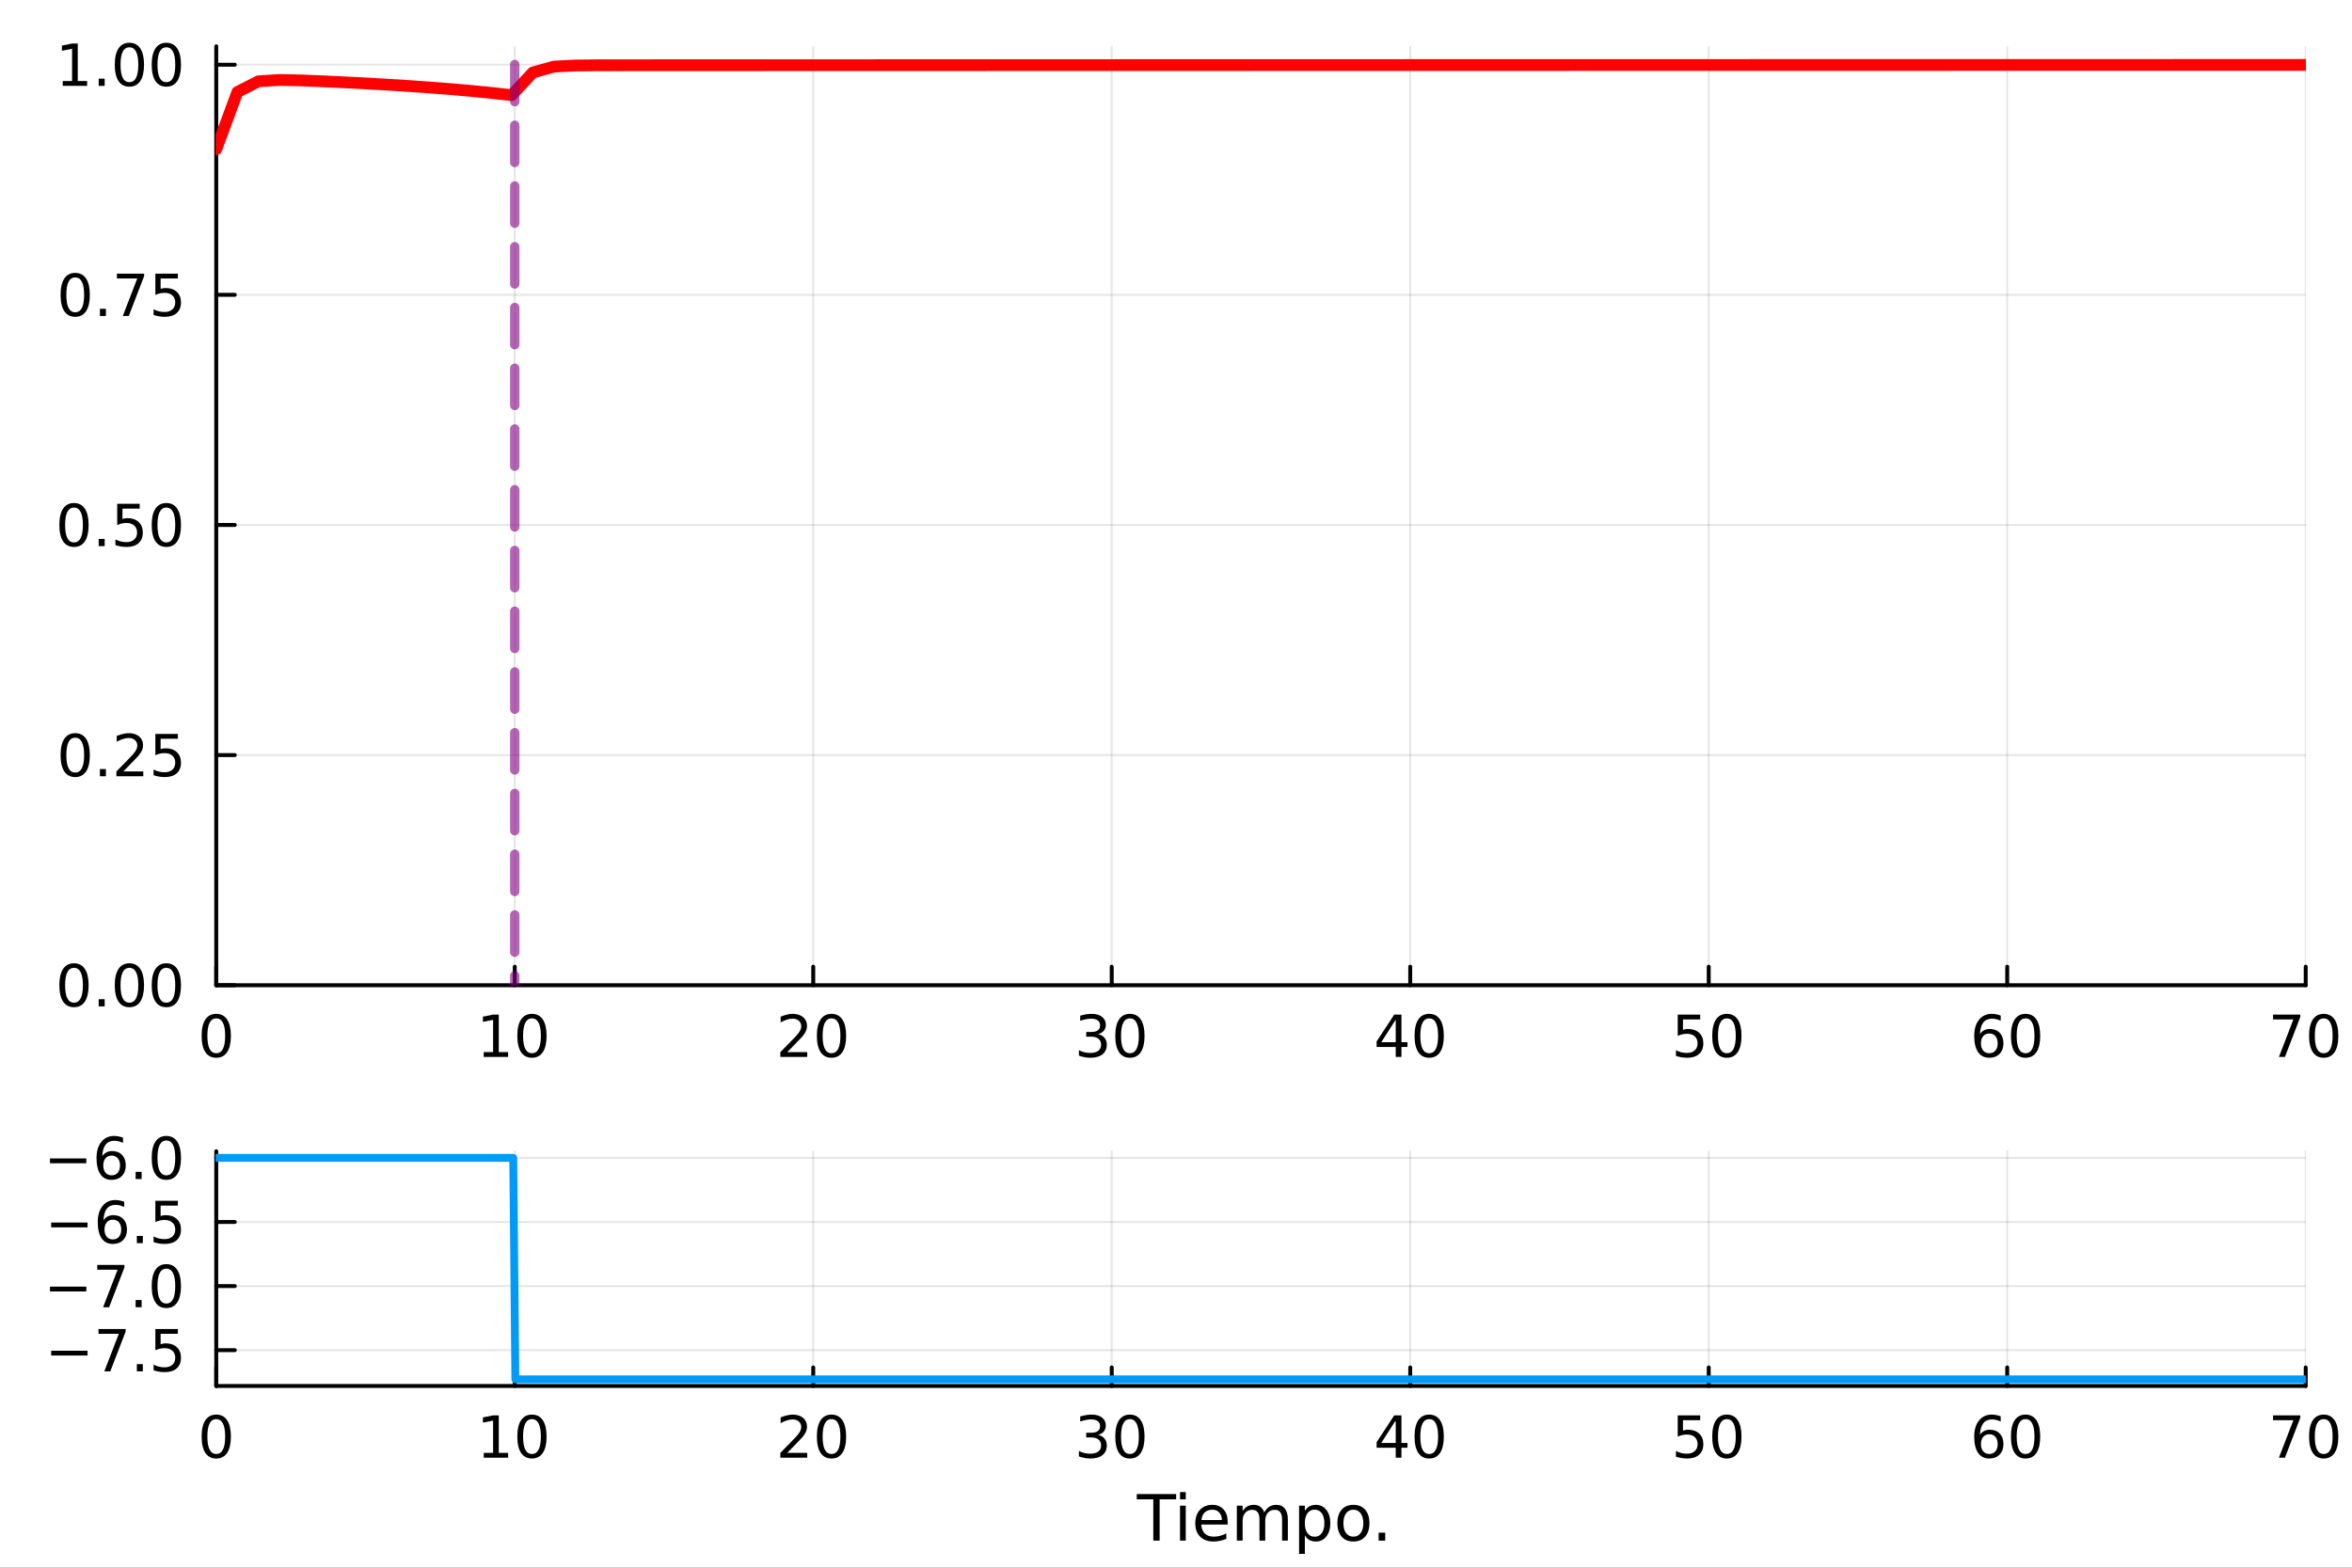 <?xml version="1.0" encoding="utf-8"?>
<svg xmlns="http://www.w3.org/2000/svg" xmlns:xlink="http://www.w3.org/1999/xlink" width="600" height="400" viewBox="0 0 2400 1600">
<rect x="0" y="0" width="2400" height="1600" fill="#333333" stroke="none"/>
<defs>
  <clipPath id="clip870">
    <rect x="0" y="0" width="2400" height="1600"/>
  </clipPath>
</defs>
<path clip-path="url(#clip870)" d="M0 1600 L2400 1600 L2400 0 L0 0  Z" fill="#ffffff" fill-rule="evenodd" fill-opacity="1"/>
<defs>
  <clipPath id="clip871">
    <rect x="480" y="0" width="1681" height="1600"/>
  </clipPath>
</defs>
<path clip-path="url(#clip870)" d="M220.672 1005.53 L2352.76 1005.53 L2352.76 47.244 L220.672 47.244  Z" fill="#ffffff" fill-rule="evenodd" fill-opacity="1"/>
<defs>
  <clipPath id="clip872">
    <rect x="220" y="47" width="2133" height="959"/>
  </clipPath>
</defs>
<polyline clip-path="url(#clip872)" style="stroke:#000000; stroke-linecap:round; stroke-linejoin:round; stroke-width:2; stroke-opacity:0.1; fill:none" points="220.672,1005.53 220.672,47.244 "/>
<polyline clip-path="url(#clip872)" style="stroke:#000000; stroke-linecap:round; stroke-linejoin:round; stroke-width:2; stroke-opacity:0.1; fill:none" points="525.255,1005.53 525.255,47.244 "/>
<polyline clip-path="url(#clip872)" style="stroke:#000000; stroke-linecap:round; stroke-linejoin:round; stroke-width:2; stroke-opacity:0.1; fill:none" points="829.839,1005.53 829.839,47.244 "/>
<polyline clip-path="url(#clip872)" style="stroke:#000000; stroke-linecap:round; stroke-linejoin:round; stroke-width:2; stroke-opacity:0.1; fill:none" points="1134.42,1005.53 1134.42,47.244 "/>
<polyline clip-path="url(#clip872)" style="stroke:#000000; stroke-linecap:round; stroke-linejoin:round; stroke-width:2; stroke-opacity:0.1; fill:none" points="1439.01,1005.53 1439.01,47.244 "/>
<polyline clip-path="url(#clip872)" style="stroke:#000000; stroke-linecap:round; stroke-linejoin:round; stroke-width:2; stroke-opacity:0.1; fill:none" points="1743.59,1005.53 1743.59,47.244 "/>
<polyline clip-path="url(#clip872)" style="stroke:#000000; stroke-linecap:round; stroke-linejoin:round; stroke-width:2; stroke-opacity:0.1; fill:none" points="2048.17,1005.53 2048.17,47.244 "/>
<polyline clip-path="url(#clip872)" style="stroke:#000000; stroke-linecap:round; stroke-linejoin:round; stroke-width:2; stroke-opacity:0.1; fill:none" points="2352.76,1005.53 2352.76,47.244 "/>
<polyline clip-path="url(#clip870)" style="stroke:#000000; stroke-linecap:round; stroke-linejoin:round; stroke-width:4; stroke-opacity:1; fill:none" points="220.672,1005.53 2352.76,1005.53 "/>
<polyline clip-path="url(#clip870)" style="stroke:#000000; stroke-linecap:round; stroke-linejoin:round; stroke-width:4; stroke-opacity:1; fill:none" points="220.672,1005.53 220.672,986.634 "/>
<polyline clip-path="url(#clip870)" style="stroke:#000000; stroke-linecap:round; stroke-linejoin:round; stroke-width:4; stroke-opacity:1; fill:none" points="525.255,1005.53 525.255,986.634 "/>
<polyline clip-path="url(#clip870)" style="stroke:#000000; stroke-linecap:round; stroke-linejoin:round; stroke-width:4; stroke-opacity:1; fill:none" points="829.839,1005.53 829.839,986.634 "/>
<polyline clip-path="url(#clip870)" style="stroke:#000000; stroke-linecap:round; stroke-linejoin:round; stroke-width:4; stroke-opacity:1; fill:none" points="1134.42,1005.53 1134.42,986.634 "/>
<polyline clip-path="url(#clip870)" style="stroke:#000000; stroke-linecap:round; stroke-linejoin:round; stroke-width:4; stroke-opacity:1; fill:none" points="1439.01,1005.53 1439.01,986.634 "/>
<polyline clip-path="url(#clip870)" style="stroke:#000000; stroke-linecap:round; stroke-linejoin:round; stroke-width:4; stroke-opacity:1; fill:none" points="1743.59,1005.53 1743.59,986.634 "/>
<polyline clip-path="url(#clip870)" style="stroke:#000000; stroke-linecap:round; stroke-linejoin:round; stroke-width:4; stroke-opacity:1; fill:none" points="2048.17,1005.53 2048.17,986.634 "/>
<polyline clip-path="url(#clip870)" style="stroke:#000000; stroke-linecap:round; stroke-linejoin:round; stroke-width:4; stroke-opacity:1; fill:none" points="2352.76,1005.53 2352.76,986.634 "/>
<path clip-path="url(#clip870)" d="M220.672 1039.38 Q216.158 1039.38 213.872 1043.84 Q211.615 1048.26 211.615 1057.18 Q211.615 1066.06 213.872 1070.51 Q216.158 1074.94 220.672 1074.94 Q225.215 1074.94 227.472 1070.51 Q229.758 1066.06 229.758 1057.18 Q229.758 1048.26 227.472 1043.84 Q225.215 1039.38 220.672 1039.38 M220.672 1034.75 Q227.935 1034.75 231.754 1040.51 Q235.602 1046.24 235.602 1057.18 Q235.602 1068.08 231.754 1073.84 Q227.935 1079.57 220.672 1079.57 Q213.409 1079.57 209.561 1073.84 Q205.741 1068.08 205.741 1057.18 Q205.741 1046.24 209.561 1040.51 Q213.409 1034.75 220.672 1034.75 Z" fill="#000000" fill-rule="nonzero" fill-opacity="1" /><path clip-path="url(#clip870)" d="M493.615 1073.81 L503.163 1073.81 L503.163 1040.86 L492.776 1042.94 L492.776 1037.62 L503.106 1035.53 L508.95 1035.53 L508.95 1073.81 L518.499 1073.81 L518.499 1078.73 L493.615 1078.73 L493.615 1073.81 Z" fill="#000000" fill-rule="nonzero" fill-opacity="1" /><path clip-path="url(#clip870)" d="M542.804 1039.38 Q538.291 1039.38 536.005 1043.84 Q533.748 1048.26 533.748 1057.18 Q533.748 1066.06 536.005 1070.51 Q538.291 1074.94 542.804 1074.94 Q547.347 1074.94 549.604 1070.51 Q551.89 1066.06 551.89 1057.18 Q551.89 1048.26 549.604 1043.84 Q547.347 1039.38 542.804 1039.38 M542.804 1034.75 Q550.067 1034.75 553.887 1040.51 Q557.735 1046.24 557.735 1057.18 Q557.735 1068.08 553.887 1073.84 Q550.067 1079.57 542.804 1079.57 Q535.542 1079.57 531.693 1073.84 Q527.874 1068.08 527.874 1057.18 Q527.874 1046.24 531.693 1040.51 Q535.542 1034.75 542.804 1034.75 Z" fill="#000000" fill-rule="nonzero" fill-opacity="1" /><path clip-path="url(#clip870)" d="M803.305 1073.81 L823.705 1073.81 L823.705 1078.73 L796.274 1078.73 L796.274 1073.81 Q799.602 1070.37 805.331 1064.58 Q811.089 1058.77 812.565 1057.09 Q815.371 1053.93 816.471 1051.76 Q817.599 1049.57 817.599 1047.45 Q817.599 1044.01 815.169 1041.84 Q812.767 1039.67 808.89 1039.67 Q806.141 1039.67 803.074 1040.62 Q800.036 1041.58 796.564 1043.52 L796.564 1037.62 Q800.094 1036.2 803.161 1035.47 Q806.228 1034.75 808.774 1034.75 Q815.487 1034.75 819.48 1038.11 Q823.473 1041.46 823.473 1047.08 Q823.473 1049.74 822.46 1052.14 Q821.477 1054.51 818.843 1057.75 Q818.12 1058.59 814.243 1062.61 Q810.366 1066.61 803.305 1073.81 Z" fill="#000000" fill-rule="nonzero" fill-opacity="1" /><path clip-path="url(#clip870)" d="M848.473 1039.38 Q843.959 1039.38 841.673 1043.84 Q839.416 1048.26 839.416 1057.18 Q839.416 1066.06 841.673 1070.51 Q843.959 1074.94 848.473 1074.94 Q853.016 1074.94 855.273 1070.51 Q857.559 1066.06 857.559 1057.18 Q857.559 1048.26 855.273 1043.84 Q853.016 1039.38 848.473 1039.38 M848.473 1034.75 Q855.736 1034.75 859.555 1040.51 Q863.403 1046.24 863.403 1057.18 Q863.403 1068.08 859.555 1073.84 Q855.736 1079.57 848.473 1079.57 Q841.21 1079.57 837.362 1073.84 Q833.542 1068.08 833.542 1057.18 Q833.542 1046.24 837.362 1040.51 Q841.21 1034.75 848.473 1034.75 Z" fill="#000000" fill-rule="nonzero" fill-opacity="1" /><path clip-path="url(#clip870)" d="M1120.48 1055.44 Q1124.67 1056.34 1127.01 1059.17 Q1129.39 1062.01 1129.39 1066.17 Q1129.39 1072.57 1124.99 1076.07 Q1120.59 1079.57 1112.49 1079.57 Q1109.77 1079.57 1106.88 1079.02 Q1104.01 1078.5 1100.94 1077.43 L1100.94 1071.79 Q1103.37 1073.21 1106.27 1073.93 Q1109.16 1074.65 1112.32 1074.65 Q1117.81 1074.65 1120.68 1072.48 Q1123.57 1070.31 1123.57 1066.17 Q1123.57 1062.35 1120.88 1060.21 Q1118.22 1058.04 1113.44 1058.04 L1108.41 1058.04 L1108.41 1053.24 L1113.68 1053.24 Q1117.99 1053.24 1120.27 1051.53 Q1122.56 1049.8 1122.56 1046.56 Q1122.56 1043.23 1120.19 1041.46 Q1117.84 1039.67 1113.44 1039.67 Q1111.04 1039.67 1108.29 1040.19 Q1105.55 1040.71 1102.25 1041.81 L1102.25 1036.6 Q1105.57 1035.68 1108.47 1035.21 Q1111.39 1034.75 1113.97 1034.75 Q1120.62 1034.75 1124.5 1037.79 Q1128.37 1040.8 1128.37 1045.95 Q1128.37 1049.54 1126.32 1052.02 Q1124.27 1054.48 1120.48 1055.44 Z" fill="#000000" fill-rule="nonzero" fill-opacity="1" /><path clip-path="url(#clip870)" d="M1152.97 1039.38 Q1148.46 1039.38 1146.17 1043.84 Q1143.91 1048.26 1143.91 1057.18 Q1143.91 1066.06 1146.17 1070.51 Q1148.46 1074.94 1152.97 1074.94 Q1157.51 1074.94 1159.77 1070.51 Q1162.06 1066.06 1162.06 1057.18 Q1162.06 1048.26 1159.77 1043.84 Q1157.51 1039.38 1152.97 1039.38 M1152.97 1034.75 Q1160.23 1034.75 1164.05 1040.51 Q1167.9 1046.24 1167.9 1057.18 Q1167.9 1068.08 1164.05 1073.84 Q1160.23 1079.57 1152.97 1079.57 Q1145.71 1079.57 1141.86 1073.84 Q1138.04 1068.08 1138.04 1057.18 Q1138.04 1046.24 1141.86 1040.51 Q1145.71 1034.75 1152.97 1034.75 Z" fill="#000000" fill-rule="nonzero" fill-opacity="1" /><path clip-path="url(#clip870)" d="M1424.22 1040.62 L1409.46 1063.69 L1424.22 1063.69 L1424.22 1040.62 M1422.69 1035.53 L1430.04 1035.53 L1430.04 1063.69 L1436.2 1063.69 L1436.2 1068.55 L1430.04 1068.55 L1430.04 1078.73 L1424.22 1078.73 L1424.22 1068.55 L1404.72 1068.55 L1404.72 1062.9 L1422.69 1035.53 Z" fill="#000000" fill-rule="nonzero" fill-opacity="1" /><path clip-path="url(#clip870)" d="M1458.36 1039.38 Q1453.85 1039.38 1451.56 1043.84 Q1449.31 1048.26 1449.31 1057.18 Q1449.31 1066.06 1451.56 1070.51 Q1453.85 1074.94 1458.36 1074.94 Q1462.91 1074.94 1465.16 1070.51 Q1467.45 1066.06 1467.45 1057.18 Q1467.45 1048.26 1465.16 1043.84 Q1462.91 1039.38 1458.36 1039.38 M1458.36 1034.75 Q1465.63 1034.75 1469.45 1040.51 Q1473.29 1046.24 1473.29 1057.18 Q1473.29 1068.08 1469.45 1073.84 Q1465.63 1079.57 1458.36 1079.57 Q1451.1 1079.57 1447.25 1073.84 Q1443.43 1068.08 1443.43 1057.18 Q1443.43 1046.24 1447.25 1040.51 Q1451.1 1034.75 1458.36 1034.75 Z" fill="#000000" fill-rule="nonzero" fill-opacity="1" /><path clip-path="url(#clip870)" d="M1711.96 1035.53 L1734.91 1035.53 L1734.91 1040.45 L1717.32 1040.45 L1717.32 1051.04 Q1718.59 1050.61 1719.86 1050.4 Q1721.14 1050.17 1722.41 1050.17 Q1729.64 1050.17 1733.87 1054.14 Q1738.09 1058.1 1738.09 1064.87 Q1738.09 1071.85 1733.75 1075.72 Q1729.41 1079.57 1721.51 1079.57 Q1718.79 1079.57 1715.96 1079.11 Q1713.15 1078.64 1710.14 1077.72 L1710.14 1071.85 Q1712.74 1073.26 1715.52 1073.96 Q1718.3 1074.65 1721.4 1074.65 Q1726.4 1074.65 1729.32 1072.02 Q1732.25 1069.39 1732.25 1064.87 Q1732.25 1060.36 1729.32 1057.72 Q1726.4 1055.09 1721.4 1055.09 Q1719.05 1055.09 1716.71 1055.61 Q1714.39 1056.13 1711.96 1057.23 L1711.96 1035.53 Z" fill="#000000" fill-rule="nonzero" fill-opacity="1" /><path clip-path="url(#clip870)" d="M1762.11 1039.38 Q1757.59 1039.38 1755.31 1043.84 Q1753.05 1048.26 1753.05 1057.18 Q1753.05 1066.06 1755.31 1070.51 Q1757.59 1074.94 1762.11 1074.94 Q1766.65 1074.94 1768.91 1070.51 Q1771.19 1066.06 1771.19 1057.18 Q1771.19 1048.26 1768.91 1043.84 Q1766.65 1039.38 1762.11 1039.38 M1762.11 1034.75 Q1769.37 1034.75 1773.19 1040.51 Q1777.04 1046.24 1777.04 1057.18 Q1777.04 1068.08 1773.19 1073.84 Q1769.37 1079.57 1762.11 1079.57 Q1754.84 1079.57 1751 1073.84 Q1747.18 1068.08 1747.18 1057.18 Q1747.18 1046.24 1751 1040.51 Q1754.84 1034.75 1762.11 1034.75 Z" fill="#000000" fill-rule="nonzero" fill-opacity="1" /><path clip-path="url(#clip870)" d="M2029.93 1054.8 Q2025.99 1054.8 2023.68 1057.49 Q2021.39 1060.18 2021.39 1064.87 Q2021.39 1069.53 2023.68 1072.25 Q2025.99 1074.94 2029.93 1074.94 Q2033.86 1074.94 2036.15 1072.25 Q2038.46 1069.53 2038.46 1064.87 Q2038.46 1060.18 2036.15 1057.49 Q2033.86 1054.8 2029.93 1054.8 M2041.53 1036.49 L2041.53 1041.81 Q2039.33 1040.77 2037.08 1040.22 Q2034.85 1039.67 2032.65 1039.67 Q2026.86 1039.67 2023.79 1043.58 Q2020.76 1047.48 2020.32 1055.38 Q2022.03 1052.86 2024.6 1051.53 Q2027.18 1050.17 2030.28 1050.17 Q2036.79 1050.17 2040.55 1054.14 Q2044.34 1058.07 2044.34 1064.87 Q2044.34 1071.53 2040.4 1075.55 Q2036.47 1079.57 2029.93 1079.57 Q2022.43 1079.57 2018.47 1073.84 Q2014.51 1068.08 2014.51 1057.18 Q2014.51 1046.93 2019.37 1040.86 Q2024.23 1034.75 2032.42 1034.75 Q2034.62 1034.75 2036.84 1035.18 Q2039.1 1035.62 2041.53 1036.49 Z" fill="#000000" fill-rule="nonzero" fill-opacity="1" /><path clip-path="url(#clip870)" d="M2066.91 1039.38 Q2062.39 1039.38 2060.11 1043.84 Q2057.85 1048.26 2057.85 1057.18 Q2057.85 1066.06 2060.11 1070.51 Q2062.39 1074.94 2066.91 1074.94 Q2071.45 1074.94 2073.71 1070.51 Q2075.99 1066.06 2075.99 1057.18 Q2075.99 1048.26 2073.71 1043.84 Q2071.45 1039.38 2066.91 1039.38 M2066.91 1034.75 Q2074.17 1034.75 2077.99 1040.51 Q2081.84 1046.24 2081.84 1057.18 Q2081.84 1068.08 2077.99 1073.84 Q2074.17 1079.57 2066.91 1079.57 Q2059.65 1079.57 2055.8 1073.84 Q2051.98 1068.08 2051.98 1057.18 Q2051.98 1046.24 2055.8 1040.51 Q2059.65 1034.75 2066.91 1034.75 Z" fill="#000000" fill-rule="nonzero" fill-opacity="1" /><path clip-path="url(#clip870)" d="M2319.45 1035.53 L2347.23 1035.53 L2347.23 1038.02 L2331.55 1078.73 L2325.44 1078.73 L2340.2 1040.45 L2319.45 1040.45 L2319.45 1035.53 Z" fill="#000000" fill-rule="nonzero" fill-opacity="1" /><path clip-path="url(#clip870)" d="M2371.13 1039.38 Q2366.62 1039.38 2364.33 1043.84 Q2362.07 1048.26 2362.07 1057.18 Q2362.07 1066.06 2364.33 1070.51 Q2366.62 1074.94 2371.13 1074.94 Q2375.67 1074.94 2377.93 1070.51 Q2380.22 1066.06 2380.22 1057.18 Q2380.22 1048.26 2377.93 1043.84 Q2375.67 1039.38 2371.13 1039.38 M2371.13 1034.75 Q2378.39 1034.75 2382.21 1040.51 Q2386.06 1046.24 2386.06 1057.18 Q2386.06 1068.08 2382.21 1073.84 Q2378.39 1079.57 2371.13 1079.57 Q2363.87 1079.57 2360.02 1073.84 Q2356.2 1068.08 2356.2 1057.18 Q2356.2 1046.24 2360.02 1040.51 Q2363.87 1034.75 2371.13 1034.75 Z" fill="#000000" fill-rule="nonzero" fill-opacity="1" /><polyline clip-path="url(#clip872)" style="stroke:#000000; stroke-linecap:round; stroke-linejoin:round; stroke-width:2; stroke-opacity:0.1; fill:none" points="220.672,1005.53 2352.76,1005.53 "/>
<polyline clip-path="url(#clip872)" style="stroke:#000000; stroke-linecap:round; stroke-linejoin:round; stroke-width:2; stroke-opacity:0.1; fill:none" points="220.672,770.657 2352.76,770.657 "/>
<polyline clip-path="url(#clip872)" style="stroke:#000000; stroke-linecap:round; stroke-linejoin:round; stroke-width:2; stroke-opacity:0.1; fill:none" points="220.672,535.783 2352.76,535.783 "/>
<polyline clip-path="url(#clip872)" style="stroke:#000000; stroke-linecap:round; stroke-linejoin:round; stroke-width:2; stroke-opacity:0.1; fill:none" points="220.672,300.908 2352.76,300.908 "/>
<polyline clip-path="url(#clip872)" style="stroke:#000000; stroke-linecap:round; stroke-linejoin:round; stroke-width:2; stroke-opacity:0.1; fill:none" points="220.672,66.034 2352.76,66.034 "/>
<polyline clip-path="url(#clip870)" style="stroke:#000000; stroke-linecap:round; stroke-linejoin:round; stroke-width:4; stroke-opacity:1; fill:none" points="220.672,1005.53 220.672,47.244 "/>
<polyline clip-path="url(#clip870)" style="stroke:#000000; stroke-linecap:round; stroke-linejoin:round; stroke-width:4; stroke-opacity:1; fill:none" points="220.672,1005.53 239.57,1005.53 "/>
<polyline clip-path="url(#clip870)" style="stroke:#000000; stroke-linecap:round; stroke-linejoin:round; stroke-width:4; stroke-opacity:1; fill:none" points="220.672,770.657 239.57,770.657 "/>
<polyline clip-path="url(#clip870)" style="stroke:#000000; stroke-linecap:round; stroke-linejoin:round; stroke-width:4; stroke-opacity:1; fill:none" points="220.672,535.783 239.57,535.783 "/>
<polyline clip-path="url(#clip870)" style="stroke:#000000; stroke-linecap:round; stroke-linejoin:round; stroke-width:4; stroke-opacity:1; fill:none" points="220.672,300.908 239.57,300.908 "/>
<polyline clip-path="url(#clip870)" style="stroke:#000000; stroke-linecap:round; stroke-linejoin:round; stroke-width:4; stroke-opacity:1; fill:none" points="220.672,66.034 239.57,66.034 "/>
<path clip-path="url(#clip870)" d="M75.5 987.78 Q70.986 987.78 68.7 992.236 Q66.443 996.663 66.443 1005.58 Q66.443 1014.46 68.7 1018.91 Q70.986 1023.34 75.5 1023.34 Q80.043 1023.34 82.3 1018.91 Q84.586 1014.46 84.586 1005.58 Q84.586 996.663 82.3 992.236 Q80.043 987.78 75.5 987.78 M75.5 983.15 Q82.763 983.15 86.582 988.909 Q90.431 994.638 90.431 1005.58 Q90.431 1016.48 86.582 1022.24 Q82.763 1027.97 75.5 1027.97 Q68.237 1027.97 64.389 1022.24 Q60.57 1016.48 60.57 1005.58 Q60.57 994.638 64.389 988.909 Q68.237 983.15 75.5 983.15 Z" fill="#000000" fill-rule="nonzero" fill-opacity="1" /><path clip-path="url(#clip870)" d="M100.703 1019.78 L106.808 1019.78 L106.808 1027.13 L100.703 1027.13 L100.703 1019.78 Z" fill="#000000" fill-rule="nonzero" fill-opacity="1" /><path clip-path="url(#clip870)" d="M132.039 987.78 Q127.525 987.78 125.239 992.236 Q122.982 996.663 122.982 1005.58 Q122.982 1014.46 125.239 1018.91 Q127.525 1023.34 132.039 1023.34 Q136.582 1023.34 138.839 1018.91 Q141.125 1014.46 141.125 1005.58 Q141.125 996.663 138.839 992.236 Q136.582 987.78 132.039 987.78 M132.039 983.15 Q139.302 983.15 143.121 988.909 Q146.97 994.638 146.97 1005.58 Q146.97 1016.48 143.121 1022.24 Q139.302 1027.97 132.039 1027.97 Q124.776 1027.97 120.928 1022.24 Q117.109 1016.48 117.109 1005.58 Q117.109 994.638 120.928 988.909 Q124.776 983.15 132.039 983.15 Z" fill="#000000" fill-rule="nonzero" fill-opacity="1" /><path clip-path="url(#clip870)" d="M169.741 987.78 Q165.228 987.78 162.942 992.236 Q160.685 996.663 160.685 1005.58 Q160.685 1014.46 162.942 1018.91 Q165.228 1023.34 169.741 1023.34 Q174.284 1023.34 176.541 1018.91 Q178.827 1014.46 178.827 1005.58 Q178.827 996.663 176.541 992.236 Q174.284 987.78 169.741 987.78 M169.741 983.15 Q177.004 983.15 180.824 988.909 Q184.672 994.638 184.672 1005.58 Q184.672 1016.48 180.824 1022.24 Q177.004 1027.97 169.741 1027.97 Q162.479 1027.97 158.63 1022.24 Q154.811 1016.48 154.811 1005.58 Q154.811 994.638 158.63 988.909 Q162.479 983.15 169.741 983.15 Z" fill="#000000" fill-rule="nonzero" fill-opacity="1" /><path clip-path="url(#clip870)" d="M76.744 752.906 Q72.23 752.906 69.945 757.362 Q67.688 761.789 67.688 770.701 Q67.688 779.584 69.945 784.04 Q72.23 788.467 76.744 788.467 Q81.287 788.467 83.544 784.04 Q85.83 779.584 85.83 770.701 Q85.83 761.789 83.544 757.362 Q81.287 752.906 76.744 752.906 M76.744 748.276 Q84.007 748.276 87.826 754.034 Q91.675 759.763 91.675 770.701 Q91.675 781.609 87.826 787.367 Q84.007 793.096 76.744 793.096 Q69.482 793.096 65.633 787.367 Q61.814 781.609 61.814 770.701 Q61.814 759.763 65.633 754.034 Q69.482 748.276 76.744 748.276 Z" fill="#000000" fill-rule="nonzero" fill-opacity="1" /><path clip-path="url(#clip870)" d="M101.947 784.908 L108.052 784.908 L108.052 792.257 L101.947 792.257 L101.947 784.908 Z" fill="#000000" fill-rule="nonzero" fill-opacity="1" /><path clip-path="url(#clip870)" d="M125.818 787.338 L146.217 787.338 L146.217 792.257 L118.787 792.257 L118.787 787.338 Q122.114 783.895 127.844 778.108 Q133.602 772.292 135.077 770.614 Q137.884 767.46 138.984 765.29 Q140.112 763.091 140.112 760.979 Q140.112 757.535 137.681 755.365 Q135.28 753.195 131.403 753.195 Q128.654 753.195 125.587 754.15 Q122.548 755.105 119.076 757.043 L119.076 751.141 Q122.606 749.723 125.673 748.999 Q128.741 748.276 131.287 748.276 Q138 748.276 141.993 751.633 Q145.986 754.989 145.986 760.602 Q145.986 763.264 144.973 765.666 Q143.989 768.039 141.356 771.279 Q140.633 772.119 136.756 776.14 Q132.878 780.134 125.818 787.338 Z" fill="#000000" fill-rule="nonzero" fill-opacity="1" /><path clip-path="url(#clip870)" d="M158.544 749.057 L181.489 749.057 L181.489 753.976 L163.897 753.976 L163.897 764.566 Q165.17 764.132 166.443 763.93 Q167.716 763.698 168.989 763.698 Q176.223 763.698 180.447 767.663 Q184.672 771.627 184.672 778.397 Q184.672 785.371 180.332 789.248 Q175.991 793.096 168.092 793.096 Q165.372 793.096 162.537 792.633 Q159.73 792.17 156.721 791.245 L156.721 785.371 Q159.325 786.789 162.103 787.483 Q164.88 788.177 167.976 788.177 Q172.982 788.177 175.905 785.544 Q178.827 782.911 178.827 778.397 Q178.827 773.884 175.905 771.25 Q172.982 768.617 167.976 768.617 Q165.633 768.617 163.289 769.138 Q160.974 769.659 158.544 770.759 L158.544 749.057 Z" fill="#000000" fill-rule="nonzero" fill-opacity="1" /><path clip-path="url(#clip870)" d="M75.5 518.031 Q70.986 518.031 68.7 522.487 Q66.443 526.914 66.443 535.826 Q66.443 544.709 68.7 549.165 Q70.986 553.592 75.5 553.592 Q80.043 553.592 82.3 549.165 Q84.586 544.709 84.586 535.826 Q84.586 526.914 82.3 522.487 Q80.043 518.031 75.5 518.031 M75.5 513.402 Q82.763 513.402 86.582 519.16 Q90.431 524.889 90.431 535.826 Q90.431 546.735 86.582 552.493 Q82.763 558.222 75.5 558.222 Q68.237 558.222 64.389 552.493 Q60.57 546.735 60.57 535.826 Q60.57 524.889 64.389 519.16 Q68.237 513.402 75.5 513.402 Z" fill="#000000" fill-rule="nonzero" fill-opacity="1" /><path clip-path="url(#clip870)" d="M100.703 550.033 L106.808 550.033 L106.808 557.383 L100.703 557.383 L100.703 550.033 Z" fill="#000000" fill-rule="nonzero" fill-opacity="1" /><path clip-path="url(#clip870)" d="M119.597 514.183 L142.543 514.183 L142.543 519.102 L124.95 519.102 L124.95 529.692 Q126.223 529.258 127.496 529.055 Q128.769 528.824 130.043 528.824 Q137.276 528.824 141.501 532.788 Q145.725 536.752 145.725 543.523 Q145.725 550.496 141.385 554.374 Q137.045 558.222 129.146 558.222 Q126.426 558.222 123.59 557.759 Q120.783 557.296 117.774 556.37 L117.774 550.496 Q120.378 551.914 123.156 552.609 Q125.934 553.303 129.03 553.303 Q134.036 553.303 136.958 550.67 Q139.881 548.037 139.881 543.523 Q139.881 539.009 136.958 536.376 Q134.036 533.743 129.03 533.743 Q126.686 533.743 124.342 534.264 Q122.028 534.785 119.597 535.884 L119.597 514.183 Z" fill="#000000" fill-rule="nonzero" fill-opacity="1" /><path clip-path="url(#clip870)" d="M169.741 518.031 Q165.228 518.031 162.942 522.487 Q160.685 526.914 160.685 535.826 Q160.685 544.709 162.942 549.165 Q165.228 553.592 169.741 553.592 Q174.284 553.592 176.541 549.165 Q178.827 544.709 178.827 535.826 Q178.827 526.914 176.541 522.487 Q174.284 518.031 169.741 518.031 M169.741 513.402 Q177.004 513.402 180.824 519.16 Q184.672 524.889 184.672 535.826 Q184.672 546.735 180.824 552.493 Q177.004 558.222 169.741 558.222 Q162.479 558.222 158.63 552.493 Q154.811 546.735 154.811 535.826 Q154.811 524.889 158.63 519.16 Q162.479 513.402 169.741 513.402 Z" fill="#000000" fill-rule="nonzero" fill-opacity="1" /><path clip-path="url(#clip870)" d="M76.744 283.157 Q72.23 283.157 69.945 287.613 Q67.688 292.04 67.688 300.952 Q67.688 309.835 69.945 314.291 Q72.23 318.718 76.744 318.718 Q81.287 318.718 83.544 314.291 Q85.83 309.835 85.83 300.952 Q85.83 292.04 83.544 287.613 Q81.287 283.157 76.744 283.157 M76.744 278.527 Q84.007 278.527 87.826 284.285 Q91.675 290.014 91.675 300.952 Q91.675 311.86 87.826 317.618 Q84.007 323.348 76.744 323.348 Q69.482 323.348 65.633 317.618 Q61.814 311.86 61.814 300.952 Q61.814 290.014 65.633 284.285 Q69.482 278.527 76.744 278.527 Z" fill="#000000" fill-rule="nonzero" fill-opacity="1" /><path clip-path="url(#clip870)" d="M101.947 315.159 L108.052 315.159 L108.052 322.508 L101.947 322.508 L101.947 315.159 Z" fill="#000000" fill-rule="nonzero" fill-opacity="1" /><path clip-path="url(#clip870)" d="M119.308 279.308 L147.085 279.308 L147.085 281.797 L131.403 322.508 L125.297 322.508 L140.054 284.227 L119.308 284.227 L119.308 279.308 Z" fill="#000000" fill-rule="nonzero" fill-opacity="1" /><path clip-path="url(#clip870)" d="M158.544 279.308 L181.489 279.308 L181.489 284.227 L163.897 284.227 L163.897 294.818 Q165.17 294.384 166.443 294.181 Q167.716 293.95 168.989 293.95 Q176.223 293.95 180.447 297.914 Q184.672 301.878 184.672 308.649 Q184.672 315.622 180.332 319.499 Q175.991 323.348 168.092 323.348 Q165.372 323.348 162.537 322.885 Q159.73 322.422 156.721 321.496 L156.721 315.622 Q159.325 317.04 162.103 317.734 Q164.88 318.429 167.976 318.429 Q172.982 318.429 175.905 315.796 Q178.827 313.162 178.827 308.649 Q178.827 304.135 175.905 301.502 Q172.982 298.869 167.976 298.869 Q165.633 298.869 163.289 299.389 Q160.974 299.91 158.544 301.01 L158.544 279.308 Z" fill="#000000" fill-rule="nonzero" fill-opacity="1" /><path clip-path="url(#clip870)" d="M64.013 82.715 L73.561 82.715 L73.561 49.758 L63.174 51.841 L63.174 46.517 L73.504 44.434 L79.349 44.434 L79.349 82.715 L88.897 82.715 L88.897 87.634 L64.013 87.634 L64.013 82.715 Z" fill="#000000" fill-rule="nonzero" fill-opacity="1" /><path clip-path="url(#clip870)" d="M100.703 80.285 L106.808 80.285 L106.808 87.634 L100.703 87.634 L100.703 80.285 Z" fill="#000000" fill-rule="nonzero" fill-opacity="1" /><path clip-path="url(#clip870)" d="M132.039 48.282 Q127.525 48.282 125.239 52.738 Q122.982 57.166 122.982 66.078 Q122.982 74.96 125.239 79.416 Q127.525 83.844 132.039 83.844 Q136.582 83.844 138.839 79.416 Q141.125 74.96 141.125 66.078 Q141.125 57.166 138.839 52.738 Q136.582 48.282 132.039 48.282 M132.039 43.653 Q139.302 43.653 143.121 49.411 Q146.97 55.14 146.97 66.078 Q146.97 76.986 143.121 82.744 Q139.302 88.473 132.039 88.473 Q124.776 88.473 120.928 82.744 Q117.109 76.986 117.109 66.078 Q117.109 55.14 120.928 49.411 Q124.776 43.653 132.039 43.653 Z" fill="#000000" fill-rule="nonzero" fill-opacity="1" /><path clip-path="url(#clip870)" d="M169.741 48.282 Q165.228 48.282 162.942 52.738 Q160.685 57.166 160.685 66.078 Q160.685 74.96 162.942 79.416 Q165.228 83.844 169.741 83.844 Q174.284 83.844 176.541 79.416 Q178.827 74.96 178.827 66.078 Q178.827 57.166 176.541 52.738 Q174.284 48.282 169.741 48.282 M169.741 43.653 Q177.004 43.653 180.824 49.411 Q184.672 55.14 184.672 66.078 Q184.672 76.986 180.824 82.744 Q177.004 88.473 169.741 88.473 Q162.479 88.473 158.63 82.744 Q154.811 76.986 154.811 66.078 Q154.811 55.14 158.63 49.411 Q162.479 43.653 169.741 43.653 Z" fill="#000000" fill-rule="nonzero" fill-opacity="1" /><polyline clip-path="url(#clip872)" style="stroke:#ff0000; stroke-linecap:round; stroke-linejoin:round; stroke-width:12; stroke-opacity:1; fill:none" points="220.672,152.315 242.208,93.951 263.744,82.983 285.281,81.603 306.817,82.065 328.353,82.927 349.889,83.933 371.425,85.045 392.962,86.268 414.498,87.616 436.034,89.11 457.57,90.773 479.106,92.636 500.643,94.738 522.179,97.127 543.715,73.992 565.251,67.965 586.787,66.85 608.324,66.64 629.86,66.596 651.396,66.583 672.932,66.575 694.468,66.568 716.005,66.561 737.541,66.555 759.077,66.548 780.613,66.542 802.149,66.536 823.686,66.53 845.222,66.524 866.758,66.518 888.294,66.512 909.83,66.506 931.367,66.5 952.903,66.494 974.439,66.489 995.975,66.483 1017.51,66.478 1039.05,66.472 1060.58,66.467 1082.12,66.461 1103.66,66.456 1125.19,66.451 1146.73,66.446 1168.26,66.441 1189.8,66.436 1211.34,66.431 1232.87,66.426 1254.41,66.421 1275.95,66.416 1297.48,66.412 1319.02,66.407 1340.55,66.402 1362.09,66.398 1383.63,66.393 1405.16,66.389 1426.7,66.385 1448.24,66.38 1469.77,66.376 1491.31,66.372 1512.84,66.368 1534.38,66.363 1555.92,66.359 1577.45,66.355 1598.99,66.351 1620.53,66.347 1642.06,66.344 1663.6,66.34 1685.13,66.336 1706.67,66.332 1728.21,66.329 1749.74,66.325 1771.28,66.321 1792.81,66.318 1814.35,66.314 1835.89,66.311 1857.42,66.308 1878.96,66.304 1900.5,66.301 1922.03,66.297 1943.57,66.294 1965.1,66.291 1986.64,66.288 2008.18,66.285 2029.71,66.282 2051.25,66.278 2072.79,66.275 2094.32,66.272 2115.86,66.27 2137.39,66.267 2158.93,66.264 2180.47,66.261 2202,66.258 2223.54,66.255 2245.07,66.253 2266.61,66.25 2288.15,66.247 2309.68,66.245 2331.22,66.242 2352.76,66.239 "/>
<polyline clip-path="url(#clip872)" style="stroke:#800080; stroke-linecap:round; stroke-linejoin:round; stroke-width:9.6; stroke-opacity:0.6; fill:none" stroke-dasharray="38, 24" points="525.255,1963.82 525.255,-911.044 "/>
<path clip-path="url(#clip870)" d="M220.672 1414.54 L2352.76 1414.54 L2352.76 1174.97 L220.672 1174.97  Z" fill="#ffffff" fill-rule="evenodd" fill-opacity="1"/>
<defs>
  <clipPath id="clip873">
    <rect x="220" y="1174" width="2133" height="241"/>
  </clipPath>
</defs>
<polyline clip-path="url(#clip873)" style="stroke:#000000; stroke-linecap:round; stroke-linejoin:round; stroke-width:2; stroke-opacity:0.1; fill:none" points="220.672,1414.54 220.672,1174.97 "/>
<polyline clip-path="url(#clip873)" style="stroke:#000000; stroke-linecap:round; stroke-linejoin:round; stroke-width:2; stroke-opacity:0.1; fill:none" points="525.255,1414.54 525.255,1174.97 "/>
<polyline clip-path="url(#clip873)" style="stroke:#000000; stroke-linecap:round; stroke-linejoin:round; stroke-width:2; stroke-opacity:0.1; fill:none" points="829.839,1414.54 829.839,1174.97 "/>
<polyline clip-path="url(#clip873)" style="stroke:#000000; stroke-linecap:round; stroke-linejoin:round; stroke-width:2; stroke-opacity:0.1; fill:none" points="1134.42,1414.54 1134.42,1174.97 "/>
<polyline clip-path="url(#clip873)" style="stroke:#000000; stroke-linecap:round; stroke-linejoin:round; stroke-width:2; stroke-opacity:0.1; fill:none" points="1439.01,1414.54 1439.01,1174.97 "/>
<polyline clip-path="url(#clip873)" style="stroke:#000000; stroke-linecap:round; stroke-linejoin:round; stroke-width:2; stroke-opacity:0.1; fill:none" points="1743.59,1414.54 1743.59,1174.97 "/>
<polyline clip-path="url(#clip873)" style="stroke:#000000; stroke-linecap:round; stroke-linejoin:round; stroke-width:2; stroke-opacity:0.1; fill:none" points="2048.17,1414.54 2048.17,1174.97 "/>
<polyline clip-path="url(#clip873)" style="stroke:#000000; stroke-linecap:round; stroke-linejoin:round; stroke-width:2; stroke-opacity:0.1; fill:none" points="2352.76,1414.54 2352.76,1174.97 "/>
<polyline clip-path="url(#clip870)" style="stroke:#000000; stroke-linecap:round; stroke-linejoin:round; stroke-width:4; stroke-opacity:1; fill:none" points="220.672,1414.54 2352.76,1414.54 "/>
<polyline clip-path="url(#clip870)" style="stroke:#000000; stroke-linecap:round; stroke-linejoin:round; stroke-width:4; stroke-opacity:1; fill:none" points="220.672,1414.54 220.672,1395.64 "/>
<polyline clip-path="url(#clip870)" style="stroke:#000000; stroke-linecap:round; stroke-linejoin:round; stroke-width:4; stroke-opacity:1; fill:none" points="525.255,1414.54 525.255,1395.64 "/>
<polyline clip-path="url(#clip870)" style="stroke:#000000; stroke-linecap:round; stroke-linejoin:round; stroke-width:4; stroke-opacity:1; fill:none" points="829.839,1414.54 829.839,1395.64 "/>
<polyline clip-path="url(#clip870)" style="stroke:#000000; stroke-linecap:round; stroke-linejoin:round; stroke-width:4; stroke-opacity:1; fill:none" points="1134.42,1414.54 1134.42,1395.64 "/>
<polyline clip-path="url(#clip870)" style="stroke:#000000; stroke-linecap:round; stroke-linejoin:round; stroke-width:4; stroke-opacity:1; fill:none" points="1439.01,1414.54 1439.01,1395.64 "/>
<polyline clip-path="url(#clip870)" style="stroke:#000000; stroke-linecap:round; stroke-linejoin:round; stroke-width:4; stroke-opacity:1; fill:none" points="1743.59,1414.54 1743.59,1395.64 "/>
<polyline clip-path="url(#clip870)" style="stroke:#000000; stroke-linecap:round; stroke-linejoin:round; stroke-width:4; stroke-opacity:1; fill:none" points="2048.17,1414.54 2048.17,1395.64 "/>
<polyline clip-path="url(#clip870)" style="stroke:#000000; stroke-linecap:round; stroke-linejoin:round; stroke-width:4; stroke-opacity:1; fill:none" points="2352.76,1414.54 2352.76,1395.64 "/>
<path clip-path="url(#clip870)" d="M220.672 1448.39 Q216.158 1448.39 213.872 1452.84 Q211.615 1457.27 211.615 1466.18 Q211.615 1475.07 213.872 1479.52 Q216.158 1483.95 220.672 1483.95 Q225.215 1483.95 227.472 1479.52 Q229.758 1475.07 229.758 1466.18 Q229.758 1457.27 227.472 1452.84 Q225.215 1448.39 220.672 1448.39 M220.672 1443.76 Q227.935 1443.76 231.754 1449.52 Q235.602 1455.25 235.602 1466.18 Q235.602 1477.09 231.754 1482.85 Q227.935 1488.58 220.672 1488.58 Q213.409 1488.58 209.561 1482.85 Q205.741 1477.09 205.741 1466.18 Q205.741 1455.25 209.561 1449.52 Q213.409 1443.76 220.672 1443.76 Z" fill="#000000" fill-rule="nonzero" fill-opacity="1" /><path clip-path="url(#clip870)" d="M493.615 1482.82 L503.163 1482.82 L503.163 1449.86 L492.776 1451.95 L492.776 1446.62 L503.106 1444.54 L508.95 1444.54 L508.95 1482.82 L518.499 1482.82 L518.499 1487.74 L493.615 1487.74 L493.615 1482.82 Z" fill="#000000" fill-rule="nonzero" fill-opacity="1" /><path clip-path="url(#clip870)" d="M542.804 1448.39 Q538.291 1448.39 536.005 1452.84 Q533.748 1457.27 533.748 1466.18 Q533.748 1475.07 536.005 1479.52 Q538.291 1483.95 542.804 1483.95 Q547.347 1483.95 549.604 1479.52 Q551.89 1475.07 551.89 1466.18 Q551.89 1457.27 549.604 1452.84 Q547.347 1448.39 542.804 1448.39 M542.804 1443.76 Q550.067 1443.76 553.887 1449.52 Q557.735 1455.25 557.735 1466.18 Q557.735 1477.09 553.887 1482.85 Q550.067 1488.58 542.804 1488.58 Q535.542 1488.58 531.693 1482.85 Q527.874 1477.09 527.874 1466.18 Q527.874 1455.25 531.693 1449.52 Q535.542 1443.76 542.804 1443.76 Z" fill="#000000" fill-rule="nonzero" fill-opacity="1" /><path clip-path="url(#clip870)" d="M803.305 1482.82 L823.705 1482.82 L823.705 1487.74 L796.274 1487.74 L796.274 1482.82 Q799.602 1479.38 805.331 1473.59 Q811.089 1467.77 812.565 1466.1 Q815.371 1462.94 816.471 1460.77 Q817.599 1458.57 817.599 1456.46 Q817.599 1453.02 815.169 1450.85 Q812.767 1448.68 808.89 1448.68 Q806.141 1448.68 803.074 1449.63 Q800.036 1450.59 796.564 1452.53 L796.564 1446.62 Q800.094 1445.21 803.161 1444.48 Q806.228 1443.76 808.774 1443.76 Q815.487 1443.76 819.48 1447.12 Q823.473 1450.47 823.473 1456.08 Q823.473 1458.75 822.46 1461.15 Q821.477 1463.52 818.843 1466.76 Q818.12 1467.6 814.243 1471.62 Q810.366 1475.62 803.305 1482.82 Z" fill="#000000" fill-rule="nonzero" fill-opacity="1" /><path clip-path="url(#clip870)" d="M848.473 1448.39 Q843.959 1448.39 841.673 1452.84 Q839.416 1457.27 839.416 1466.18 Q839.416 1475.07 841.673 1479.52 Q843.959 1483.95 848.473 1483.95 Q853.016 1483.95 855.273 1479.52 Q857.559 1475.07 857.559 1466.18 Q857.559 1457.27 855.273 1452.84 Q853.016 1448.39 848.473 1448.39 M848.473 1443.76 Q855.736 1443.76 859.555 1449.52 Q863.403 1455.25 863.403 1466.18 Q863.403 1477.09 859.555 1482.85 Q855.736 1488.58 848.473 1488.58 Q841.21 1488.58 837.362 1482.85 Q833.542 1477.09 833.542 1466.18 Q833.542 1455.25 837.362 1449.52 Q841.21 1443.76 848.473 1443.76 Z" fill="#000000" fill-rule="nonzero" fill-opacity="1" /><path clip-path="url(#clip870)" d="M1120.48 1464.45 Q1124.67 1465.34 1127.01 1468.18 Q1129.39 1471.02 1129.39 1475.18 Q1129.39 1481.58 1124.99 1485.08 Q1120.59 1488.58 1112.49 1488.58 Q1109.77 1488.58 1106.88 1488.03 Q1104.01 1487.51 1100.94 1486.44 L1100.94 1480.8 Q1103.37 1482.21 1106.27 1482.94 Q1109.16 1483.66 1112.32 1483.66 Q1117.81 1483.66 1120.68 1481.49 Q1123.57 1479.32 1123.57 1475.18 Q1123.57 1471.36 1120.88 1469.22 Q1118.22 1467.05 1113.44 1467.05 L1108.41 1467.05 L1108.41 1462.25 L1113.68 1462.25 Q1117.99 1462.25 1120.27 1460.54 Q1122.56 1458.8 1122.56 1455.56 Q1122.56 1452.24 1120.19 1450.47 Q1117.84 1448.68 1113.44 1448.68 Q1111.04 1448.68 1108.29 1449.2 Q1105.55 1449.72 1102.25 1450.82 L1102.25 1445.61 Q1105.57 1444.68 1108.47 1444.22 Q1111.39 1443.76 1113.97 1443.76 Q1120.62 1443.76 1124.5 1446.8 Q1128.37 1449.81 1128.37 1454.96 Q1128.37 1458.54 1126.32 1461.03 Q1124.27 1463.49 1120.48 1464.45 Z" fill="#000000" fill-rule="nonzero" fill-opacity="1" /><path clip-path="url(#clip870)" d="M1152.97 1448.39 Q1148.46 1448.39 1146.17 1452.84 Q1143.91 1457.27 1143.91 1466.18 Q1143.91 1475.07 1146.17 1479.52 Q1148.46 1483.95 1152.97 1483.95 Q1157.51 1483.95 1159.77 1479.52 Q1162.06 1475.07 1162.06 1466.18 Q1162.06 1457.27 1159.77 1452.84 Q1157.51 1448.39 1152.97 1448.39 M1152.97 1443.76 Q1160.23 1443.76 1164.05 1449.52 Q1167.9 1455.25 1167.9 1466.18 Q1167.9 1477.09 1164.05 1482.85 Q1160.23 1488.58 1152.97 1488.58 Q1145.71 1488.58 1141.86 1482.85 Q1138.04 1477.09 1138.04 1466.18 Q1138.04 1455.25 1141.86 1449.52 Q1145.71 1443.76 1152.97 1443.76 Z" fill="#000000" fill-rule="nonzero" fill-opacity="1" /><path clip-path="url(#clip870)" d="M1424.22 1449.63 L1409.46 1472.69 L1424.22 1472.69 L1424.22 1449.63 M1422.69 1444.54 L1430.04 1444.54 L1430.04 1472.69 L1436.2 1472.69 L1436.2 1477.55 L1430.04 1477.55 L1430.04 1487.74 L1424.22 1487.74 L1424.22 1477.55 L1404.72 1477.55 L1404.72 1471.91 L1422.69 1444.54 Z" fill="#000000" fill-rule="nonzero" fill-opacity="1" /><path clip-path="url(#clip870)" d="M1458.36 1448.39 Q1453.85 1448.39 1451.56 1452.84 Q1449.31 1457.27 1449.31 1466.18 Q1449.31 1475.07 1451.56 1479.52 Q1453.85 1483.95 1458.36 1483.95 Q1462.91 1483.95 1465.16 1479.52 Q1467.45 1475.07 1467.45 1466.18 Q1467.45 1457.27 1465.16 1452.84 Q1462.91 1448.39 1458.36 1448.39 M1458.36 1443.76 Q1465.63 1443.76 1469.45 1449.52 Q1473.29 1455.25 1473.29 1466.18 Q1473.29 1477.09 1469.45 1482.85 Q1465.63 1488.58 1458.36 1488.58 Q1451.1 1488.58 1447.25 1482.85 Q1443.43 1477.09 1443.43 1466.18 Q1443.43 1455.25 1447.25 1449.52 Q1451.1 1443.76 1458.36 1443.76 Z" fill="#000000" fill-rule="nonzero" fill-opacity="1" /><path clip-path="url(#clip870)" d="M1711.96 1444.54 L1734.91 1444.54 L1734.91 1449.46 L1717.32 1449.46 L1717.32 1460.05 Q1718.59 1459.61 1719.86 1459.41 Q1721.14 1459.18 1722.41 1459.18 Q1729.64 1459.18 1733.87 1463.15 Q1738.09 1467.11 1738.09 1473.88 Q1738.09 1480.85 1733.75 1484.73 Q1729.41 1488.58 1721.51 1488.58 Q1718.79 1488.58 1715.96 1488.12 Q1713.15 1487.65 1710.14 1486.73 L1710.14 1480.85 Q1712.74 1482.27 1715.52 1482.97 Q1718.3 1483.66 1721.4 1483.66 Q1726.4 1483.66 1729.32 1481.03 Q1732.25 1478.39 1732.25 1473.88 Q1732.25 1469.37 1729.32 1466.73 Q1726.4 1464.1 1721.4 1464.1 Q1719.05 1464.1 1716.71 1464.62 Q1714.39 1465.14 1711.96 1466.24 L1711.96 1444.54 Z" fill="#000000" fill-rule="nonzero" fill-opacity="1" /><path clip-path="url(#clip870)" d="M1762.11 1448.39 Q1757.59 1448.39 1755.31 1452.84 Q1753.05 1457.27 1753.05 1466.18 Q1753.05 1475.07 1755.31 1479.52 Q1757.59 1483.95 1762.11 1483.95 Q1766.65 1483.95 1768.91 1479.52 Q1771.19 1475.07 1771.19 1466.18 Q1771.19 1457.27 1768.91 1452.84 Q1766.65 1448.39 1762.11 1448.39 M1762.11 1443.76 Q1769.37 1443.76 1773.19 1449.52 Q1777.04 1455.25 1777.04 1466.18 Q1777.04 1477.09 1773.19 1482.85 Q1769.37 1488.58 1762.11 1488.58 Q1754.84 1488.58 1751 1482.85 Q1747.18 1477.09 1747.18 1466.18 Q1747.18 1455.25 1751 1449.52 Q1754.84 1443.76 1762.11 1443.76 Z" fill="#000000" fill-rule="nonzero" fill-opacity="1" /><path clip-path="url(#clip870)" d="M2029.93 1463.81 Q2025.99 1463.81 2023.68 1466.5 Q2021.39 1469.19 2021.39 1473.88 Q2021.39 1478.54 2023.68 1481.26 Q2025.99 1483.95 2029.93 1483.95 Q2033.86 1483.95 2036.15 1481.26 Q2038.46 1478.54 2038.46 1473.88 Q2038.46 1469.19 2036.15 1466.5 Q2033.86 1463.81 2029.93 1463.81 M2041.53 1445.49 L2041.53 1450.82 Q2039.33 1449.78 2037.08 1449.23 Q2034.85 1448.68 2032.65 1448.68 Q2026.86 1448.68 2023.79 1452.58 Q2020.76 1456.49 2020.32 1464.39 Q2022.03 1461.87 2024.6 1460.54 Q2027.18 1459.18 2030.28 1459.18 Q2036.79 1459.18 2040.55 1463.15 Q2044.34 1467.08 2044.34 1473.88 Q2044.34 1480.54 2040.4 1484.56 Q2036.47 1488.58 2029.93 1488.58 Q2022.43 1488.58 2018.47 1482.85 Q2014.51 1477.09 2014.51 1466.18 Q2014.51 1455.94 2019.37 1449.86 Q2024.23 1443.76 2032.42 1443.76 Q2034.62 1443.76 2036.84 1444.19 Q2039.1 1444.63 2041.53 1445.49 Z" fill="#000000" fill-rule="nonzero" fill-opacity="1" /><path clip-path="url(#clip870)" d="M2066.91 1448.39 Q2062.39 1448.39 2060.11 1452.84 Q2057.85 1457.27 2057.85 1466.18 Q2057.85 1475.07 2060.11 1479.52 Q2062.39 1483.95 2066.91 1483.95 Q2071.45 1483.95 2073.71 1479.52 Q2075.99 1475.07 2075.99 1466.18 Q2075.99 1457.27 2073.71 1452.84 Q2071.45 1448.39 2066.91 1448.39 M2066.91 1443.76 Q2074.17 1443.76 2077.99 1449.52 Q2081.84 1455.25 2081.84 1466.18 Q2081.84 1477.09 2077.99 1482.85 Q2074.17 1488.58 2066.91 1488.58 Q2059.65 1488.58 2055.8 1482.85 Q2051.98 1477.09 2051.98 1466.18 Q2051.98 1455.25 2055.8 1449.52 Q2059.65 1443.76 2066.91 1443.76 Z" fill="#000000" fill-rule="nonzero" fill-opacity="1" /><path clip-path="url(#clip870)" d="M2319.45 1444.54 L2347.23 1444.54 L2347.23 1447.03 L2331.55 1487.74 L2325.44 1487.74 L2340.2 1449.46 L2319.45 1449.46 L2319.45 1444.54 Z" fill="#000000" fill-rule="nonzero" fill-opacity="1" /><path clip-path="url(#clip870)" d="M2371.13 1448.39 Q2366.62 1448.39 2364.33 1452.84 Q2362.07 1457.27 2362.07 1466.18 Q2362.07 1475.07 2364.33 1479.52 Q2366.62 1483.95 2371.13 1483.95 Q2375.67 1483.95 2377.93 1479.52 Q2380.22 1475.07 2380.22 1466.18 Q2380.22 1457.27 2377.93 1452.84 Q2375.67 1448.39 2371.13 1448.39 M2371.13 1443.76 Q2378.39 1443.76 2382.21 1449.52 Q2386.06 1455.25 2386.06 1466.18 Q2386.06 1477.09 2382.21 1482.85 Q2378.39 1488.58 2371.13 1488.58 Q2363.87 1488.58 2360.02 1482.85 Q2356.2 1477.09 2356.2 1466.18 Q2356.2 1455.25 2360.02 1449.52 Q2363.87 1443.76 2371.13 1443.76 Z" fill="#000000" fill-rule="nonzero" fill-opacity="1" /><path clip-path="url(#clip870)" d="M1159.96 1524.84 L1200.16 1524.84 L1200.16 1530.25 L1183.29 1530.25 L1183.29 1572.36 L1176.83 1572.36 L1176.83 1530.25 L1159.96 1530.25 L1159.96 1524.84 Z" fill="#000000" fill-rule="nonzero" fill-opacity="1" /><path clip-path="url(#clip870)" d="M1204.1 1536.72 L1209.96 1536.72 L1209.96 1572.36 L1204.1 1572.36 L1204.1 1536.72 M1204.1 1522.84 L1209.96 1522.84 L1209.96 1530.25 L1204.1 1530.25 L1204.1 1522.84 Z" fill="#000000" fill-rule="nonzero" fill-opacity="1" /><path clip-path="url(#clip870)" d="M1252.71 1553.08 L1252.71 1555.94 L1225.78 1555.94 Q1226.16 1561.99 1229.41 1565.17 Q1232.69 1568.32 1238.51 1568.32 Q1241.88 1568.32 1245.03 1567.49 Q1248.22 1566.67 1251.34 1565.01 L1251.34 1570.55 Q1248.19 1571.89 1244.88 1572.59 Q1241.57 1573.29 1238.16 1573.29 Q1229.63 1573.29 1224.63 1568.32 Q1219.67 1563.36 1219.67 1554.89 Q1219.67 1546.14 1224.38 1541.01 Q1229.12 1535.86 1237.14 1535.86 Q1244.33 1535.86 1248.5 1540.5 Q1252.71 1545.12 1252.71 1553.08 M1246.85 1551.36 Q1246.79 1546.55 1244.14 1543.69 Q1241.53 1540.82 1237.2 1540.82 Q1232.3 1540.82 1229.34 1543.59 Q1226.41 1546.36 1225.97 1551.39 L1246.85 1551.36 Z" fill="#000000" fill-rule="nonzero" fill-opacity="1" /><path clip-path="url(#clip870)" d="M1290.07 1543.56 Q1292.27 1539.61 1295.32 1537.73 Q1298.38 1535.86 1302.52 1535.86 Q1308.09 1535.86 1311.11 1539.77 Q1314.13 1543.65 1314.13 1550.85 L1314.13 1572.36 L1308.25 1572.36 L1308.25 1551.04 Q1308.25 1545.91 1306.43 1543.43 Q1304.62 1540.95 1300.89 1540.95 Q1296.34 1540.95 1293.7 1543.97 Q1291.06 1547 1291.06 1552.22 L1291.06 1572.36 L1285.17 1572.36 L1285.17 1551.04 Q1285.17 1545.88 1283.36 1543.43 Q1281.54 1540.95 1277.75 1540.95 Q1273.27 1540.95 1270.62 1544 Q1267.98 1547.03 1267.98 1552.22 L1267.98 1572.36 L1262.09 1572.36 L1262.09 1536.72 L1267.98 1536.72 L1267.98 1542.25 Q1269.99 1538.98 1272.79 1537.42 Q1275.59 1535.86 1279.44 1535.86 Q1283.32 1535.86 1286.03 1537.83 Q1288.77 1539.8 1290.07 1543.56 Z" fill="#000000" fill-rule="nonzero" fill-opacity="1" /><path clip-path="url(#clip870)" d="M1331.48 1567.02 L1331.48 1585.92 L1325.59 1585.92 L1325.59 1536.72 L1331.48 1536.72 L1331.48 1542.13 Q1333.33 1538.94 1336.13 1537.42 Q1338.96 1535.86 1342.88 1535.86 Q1349.37 1535.86 1353.41 1541.01 Q1357.48 1546.17 1357.48 1554.57 Q1357.48 1562.97 1353.41 1568.13 Q1349.37 1573.29 1342.88 1573.29 Q1338.96 1573.29 1336.13 1571.76 Q1333.33 1570.2 1331.48 1567.02 M1351.41 1554.57 Q1351.41 1548.11 1348.73 1544.45 Q1346.09 1540.76 1341.44 1540.76 Q1336.8 1540.76 1334.12 1544.45 Q1331.48 1548.11 1331.48 1554.57 Q1331.48 1561.03 1334.12 1564.72 Q1336.8 1568.39 1341.44 1568.39 Q1346.09 1568.39 1348.73 1564.72 Q1351.41 1561.03 1351.41 1554.57 Z" fill="#000000" fill-rule="nonzero" fill-opacity="1" /><path clip-path="url(#clip870)" d="M1381.01 1540.82 Q1376.3 1540.82 1373.56 1544.51 Q1370.82 1548.17 1370.82 1554.57 Q1370.82 1560.97 1373.53 1564.66 Q1376.26 1568.32 1381.01 1568.32 Q1385.68 1568.32 1388.42 1564.63 Q1391.16 1560.94 1391.16 1554.57 Q1391.16 1548.24 1388.42 1544.55 Q1385.68 1540.82 1381.01 1540.82 M1381.01 1535.86 Q1388.64 1535.86 1393.01 1540.82 Q1397.37 1545.79 1397.37 1554.57 Q1397.37 1563.32 1393.01 1568.32 Q1388.64 1573.29 1381.01 1573.29 Q1373.34 1573.29 1368.97 1568.32 Q1364.65 1563.32 1364.65 1554.57 Q1364.65 1545.79 1368.97 1540.82 Q1373.34 1535.86 1381.01 1535.86 Z" fill="#000000" fill-rule="nonzero" fill-opacity="1" /><path clip-path="url(#clip870)" d="M1406.76 1564.28 L1413.47 1564.28 L1413.47 1572.36 L1406.76 1572.36 L1406.76 1564.28 Z" fill="#000000" fill-rule="nonzero" fill-opacity="1" /><polyline clip-path="url(#clip873)" style="stroke:#000000; stroke-linecap:round; stroke-linejoin:round; stroke-width:2; stroke-opacity:0.1; fill:none" points="220.672,1377.99 2352.76,1377.99 "/>
<polyline clip-path="url(#clip873)" style="stroke:#000000; stroke-linecap:round; stroke-linejoin:round; stroke-width:2; stroke-opacity:0.1; fill:none" points="220.672,1312.58 2352.76,1312.58 "/>
<polyline clip-path="url(#clip873)" style="stroke:#000000; stroke-linecap:round; stroke-linejoin:round; stroke-width:2; stroke-opacity:0.1; fill:none" points="220.672,1247.16 2352.76,1247.16 "/>
<polyline clip-path="url(#clip873)" style="stroke:#000000; stroke-linecap:round; stroke-linejoin:round; stroke-width:2; stroke-opacity:0.1; fill:none" points="220.672,1181.75 2352.76,1181.75 "/>
<polyline clip-path="url(#clip870)" style="stroke:#000000; stroke-linecap:round; stroke-linejoin:round; stroke-width:4; stroke-opacity:1; fill:none" points="220.672,1414.54 220.672,1174.97 "/>
<polyline clip-path="url(#clip870)" style="stroke:#000000; stroke-linecap:round; stroke-linejoin:round; stroke-width:4; stroke-opacity:1; fill:none" points="220.672,1377.99 239.57,1377.99 "/>
<polyline clip-path="url(#clip870)" style="stroke:#000000; stroke-linecap:round; stroke-linejoin:round; stroke-width:4; stroke-opacity:1; fill:none" points="220.672,1312.58 239.57,1312.58 "/>
<polyline clip-path="url(#clip870)" style="stroke:#000000; stroke-linecap:round; stroke-linejoin:round; stroke-width:4; stroke-opacity:1; fill:none" points="220.672,1247.16 239.57,1247.16 "/>
<polyline clip-path="url(#clip870)" style="stroke:#000000; stroke-linecap:round; stroke-linejoin:round; stroke-width:4; stroke-opacity:1; fill:none" points="220.672,1181.75 239.57,1181.75 "/>
<path clip-path="url(#clip870)" d="M52.236 1378.56 L89.331 1378.56 L89.331 1383.47 L52.236 1383.47 L52.236 1378.56 Z" fill="#000000" fill-rule="nonzero" fill-opacity="1" /><path clip-path="url(#clip870)" d="M100.471 1356.39 L128.249 1356.39 L128.249 1358.88 L112.566 1399.59 L106.461 1399.59 L121.217 1361.31 L100.471 1361.31 L100.471 1356.39 Z" fill="#000000" fill-rule="nonzero" fill-opacity="1" /><path clip-path="url(#clip870)" d="M139.649 1392.24 L145.754 1392.24 L145.754 1399.59 L139.649 1399.59 L139.649 1392.24 Z" fill="#000000" fill-rule="nonzero" fill-opacity="1" /><path clip-path="url(#clip870)" d="M158.544 1356.39 L181.489 1356.39 L181.489 1361.31 L163.897 1361.31 L163.897 1371.9 Q165.17 1371.47 166.443 1371.26 Q167.716 1371.03 168.989 1371.03 Q176.223 1371.03 180.447 1375 Q184.672 1378.96 184.672 1385.73 Q184.672 1392.7 180.332 1396.58 Q175.991 1400.43 168.092 1400.43 Q165.372 1400.43 162.537 1399.97 Q159.73 1399.5 156.721 1398.58 L156.721 1392.7 Q159.325 1394.12 162.103 1394.82 Q164.88 1395.51 167.976 1395.51 Q172.982 1395.51 175.905 1392.88 Q178.827 1390.25 178.827 1385.73 Q178.827 1381.22 175.905 1378.58 Q172.982 1375.95 167.976 1375.95 Q165.633 1375.95 163.289 1376.47 Q160.974 1376.99 158.544 1378.09 L158.544 1356.39 Z" fill="#000000" fill-rule="nonzero" fill-opacity="1" /><path clip-path="url(#clip870)" d="M50.992 1313.14 L88.087 1313.14 L88.087 1318.06 L50.992 1318.06 L50.992 1313.14 Z" fill="#000000" fill-rule="nonzero" fill-opacity="1" /><path clip-path="url(#clip870)" d="M99.227 1290.98 L127.004 1290.98 L127.004 1293.47 L111.322 1334.18 L105.216 1334.18 L119.973 1295.9 L99.227 1295.9 L99.227 1290.98 Z" fill="#000000" fill-rule="nonzero" fill-opacity="1" /><path clip-path="url(#clip870)" d="M138.405 1326.83 L144.51 1326.83 L144.51 1334.18 L138.405 1334.18 L138.405 1326.83 Z" fill="#000000" fill-rule="nonzero" fill-opacity="1" /><path clip-path="url(#clip870)" d="M169.741 1294.83 Q165.228 1294.83 162.942 1299.28 Q160.685 1303.71 160.685 1312.62 Q160.685 1321.5 162.942 1325.96 Q165.228 1330.39 169.741 1330.39 Q174.284 1330.39 176.541 1325.96 Q178.827 1321.5 178.827 1312.62 Q178.827 1303.71 176.541 1299.28 Q174.284 1294.83 169.741 1294.83 M169.741 1290.2 Q177.004 1290.2 180.824 1295.95 Q184.672 1301.68 184.672 1312.62 Q184.672 1323.53 180.824 1329.29 Q177.004 1335.02 169.741 1335.02 Q162.479 1335.02 158.63 1329.29 Q154.811 1323.53 154.811 1312.62 Q154.811 1301.68 158.63 1295.95 Q162.479 1290.2 169.741 1290.2 Z" fill="#000000" fill-rule="nonzero" fill-opacity="1" /><path clip-path="url(#clip870)" d="M52.236 1247.73 L89.331 1247.73 L89.331 1252.65 L52.236 1252.65 L52.236 1247.73 Z" fill="#000000" fill-rule="nonzero" fill-opacity="1" /><path clip-path="url(#clip870)" d="M115.17 1244.83 Q111.235 1244.83 108.92 1247.52 Q106.634 1250.22 106.634 1254.9 Q106.634 1259.56 108.92 1262.28 Q111.235 1264.97 115.17 1264.97 Q119.105 1264.97 121.391 1262.28 Q123.706 1259.56 123.706 1254.9 Q123.706 1250.22 121.391 1247.52 Q119.105 1244.83 115.17 1244.83 M126.773 1226.52 L126.773 1231.84 Q124.574 1230.8 122.317 1230.25 Q120.089 1229.7 117.89 1229.7 Q112.103 1229.7 109.036 1233.61 Q105.998 1237.51 105.564 1245.41 Q107.271 1242.89 109.846 1241.56 Q112.421 1240.2 115.517 1240.2 Q122.028 1240.2 125.789 1244.17 Q129.58 1248.1 129.58 1254.9 Q129.58 1261.56 125.645 1265.58 Q121.709 1269.6 115.17 1269.6 Q107.676 1269.6 103.712 1263.87 Q99.748 1258.11 99.748 1247.21 Q99.748 1236.96 104.609 1230.89 Q109.47 1224.78 117.658 1224.78 Q119.857 1224.78 122.085 1225.22 Q124.342 1225.65 126.773 1226.52 Z" fill="#000000" fill-rule="nonzero" fill-opacity="1" /><path clip-path="url(#clip870)" d="M139.649 1261.41 L145.754 1261.41 L145.754 1268.76 L139.649 1268.76 L139.649 1261.41 Z" fill="#000000" fill-rule="nonzero" fill-opacity="1" /><path clip-path="url(#clip870)" d="M158.544 1225.56 L181.489 1225.56 L181.489 1230.48 L163.897 1230.48 L163.897 1241.07 Q165.17 1240.64 166.443 1240.44 Q167.716 1240.2 168.989 1240.2 Q176.223 1240.2 180.447 1244.17 Q184.672 1248.13 184.672 1254.9 Q184.672 1261.88 180.332 1265.75 Q175.991 1269.6 168.092 1269.6 Q165.372 1269.6 162.537 1269.14 Q159.73 1268.68 156.721 1267.75 L156.721 1261.88 Q159.325 1263.29 162.103 1263.99 Q164.88 1264.68 167.976 1264.68 Q172.982 1264.68 175.905 1262.05 Q178.827 1259.42 178.827 1254.9 Q178.827 1250.39 175.905 1247.76 Q172.982 1245.12 167.976 1245.12 Q165.633 1245.12 163.289 1245.64 Q160.974 1246.16 158.544 1247.26 L158.544 1225.56 Z" fill="#000000" fill-rule="nonzero" fill-opacity="1" /><path clip-path="url(#clip870)" d="M50.992 1182.31 L88.087 1182.31 L88.087 1187.23 L50.992 1187.23 L50.992 1182.31 Z" fill="#000000" fill-rule="nonzero" fill-opacity="1" /><path clip-path="url(#clip870)" d="M113.926 1179.42 Q109.991 1179.42 107.676 1182.11 Q105.39 1184.8 105.39 1189.49 Q105.39 1194.15 107.676 1196.87 Q109.991 1199.56 113.926 1199.56 Q117.861 1199.56 120.147 1196.87 Q122.462 1194.15 122.462 1189.49 Q122.462 1184.8 120.147 1182.11 Q117.861 1179.42 113.926 1179.42 M125.529 1161.1 L125.529 1166.43 Q123.33 1165.39 121.073 1164.84 Q118.845 1164.29 116.646 1164.29 Q110.859 1164.29 107.792 1168.19 Q104.753 1172.1 104.319 1180 Q106.027 1177.48 108.602 1176.15 Q111.177 1174.79 114.273 1174.79 Q120.783 1174.79 124.545 1178.75 Q128.335 1182.69 128.335 1189.49 Q128.335 1196.14 124.4 1200.17 Q120.465 1204.19 113.926 1204.19 Q106.432 1204.19 102.468 1198.46 Q98.503 1192.7 98.503 1181.79 Q98.503 1171.55 103.365 1165.47 Q108.226 1159.37 116.414 1159.37 Q118.613 1159.37 120.841 1159.8 Q123.098 1160.24 125.529 1161.1 Z" fill="#000000" fill-rule="nonzero" fill-opacity="1" /><path clip-path="url(#clip870)" d="M138.405 1196 L144.51 1196 L144.51 1203.35 L138.405 1203.35 L138.405 1196 Z" fill="#000000" fill-rule="nonzero" fill-opacity="1" /><path clip-path="url(#clip870)" d="M169.741 1164 Q165.228 1164 162.942 1168.45 Q160.685 1172.88 160.685 1181.79 Q160.685 1190.67 162.942 1195.13 Q165.228 1199.56 169.741 1199.56 Q174.284 1199.56 176.541 1195.13 Q178.827 1190.67 178.827 1181.79 Q178.827 1172.88 176.541 1168.45 Q174.284 1164 169.741 1164 M169.741 1159.37 Q177.004 1159.37 180.824 1165.13 Q184.672 1170.85 184.672 1181.79 Q184.672 1192.7 180.824 1198.46 Q177.004 1204.19 169.741 1204.19 Q162.479 1204.19 158.63 1198.46 Q154.811 1192.7 154.811 1181.79 Q154.811 1170.85 158.63 1165.13 Q162.479 1159.37 169.741 1159.37 Z" fill="#000000" fill-rule="nonzero" fill-opacity="1" /><polyline clip-path="url(#clip873)" style="stroke:#009af9; stroke-linecap:round; stroke-linejoin:round; stroke-width:8; stroke-opacity:1; fill:none" points="220.672,1181.75 222.806,1181.75 224.94,1181.75 227.075,1181.75 229.209,1181.75 231.343,1181.75 233.477,1181.75 235.611,1181.75 237.746,1181.75 239.88,1181.75 242.014,1181.75 244.148,1181.75 246.283,1181.75 248.417,1181.75 250.551,1181.75 252.685,1181.75 254.819,1181.75 256.954,1181.75 259.088,1181.75 261.222,1181.75 263.356,1181.75 265.491,1181.75 267.625,1181.75 269.759,1181.75 271.893,1181.75 274.027,1181.75 276.162,1181.75 278.296,1181.75 280.43,1181.75 282.564,1181.75 284.699,1181.75 286.833,1181.75 288.967,1181.75 291.101,1181.75 293.235,1181.75 295.37,1181.75 297.504,1181.75 299.638,1181.75 301.772,1181.75 303.906,1181.75 306.041,1181.75 308.175,1181.75 310.309,1181.75 312.443,1181.75 314.578,1181.75 316.712,1181.75 318.846,1181.75 320.98,1181.75 323.114,1181.75 325.249,1181.75 327.383,1181.75 329.517,1181.75 331.651,1181.75 333.786,1181.75 335.92,1181.75 338.054,1181.75 340.188,1181.75 342.322,1181.75 344.457,1181.75 346.591,1181.75 348.725,1181.75 350.859,1181.75 352.993,1181.75 355.128,1181.75 357.262,1181.75 359.396,1181.75 361.53,1181.75 363.665,1181.75 365.799,1181.75 367.933,1181.75 370.067,1181.75 372.201,1181.75 374.336,1181.75 376.47,1181.75 378.604,1181.75 380.738,1181.75 382.873,1181.75 385.007,1181.75 387.141,1181.75 389.275,1181.75 391.409,1181.75 393.544,1181.75 395.678,1181.75 397.812,1181.75 399.946,1181.75 402.081,1181.75 404.215,1181.75 406.349,1181.75 408.483,1181.75 410.617,1181.75 412.752,1181.75 414.886,1181.75 417.02,1181.75 419.154,1181.75 421.288,1181.75 423.423,1181.75 425.557,1181.75 427.691,1181.75 429.825,1181.75 431.96,1181.75 434.094,1181.75 436.228,1181.75 438.362,1181.75 440.496,1181.75 442.631,1181.75 444.765,1181.75 446.899,1181.75 449.033,1181.75 451.168,1181.75 453.302,1181.75 455.436,1181.75 457.57,1181.75 459.704,1181.75 461.839,1181.75 463.973,1181.75 466.107,1181.75 468.241,1181.75 470.375,1181.75 472.51,1181.75 474.644,1181.75 476.778,1181.75 478.912,1181.75 481.047,1181.75 483.181,1181.75 485.315,1181.75 487.449,1181.75 489.583,1181.75 491.718,1181.75 493.852,1181.75 495.986,1181.75 498.12,1181.75 500.255,1181.75 502.389,1181.75 504.523,1181.75 506.657,1181.75 508.791,1181.75 510.926,1181.75 513.06,1181.75 515.194,1181.75 517.328,1181.75 519.463,1181.75 521.597,1181.75 523.731,1181.75 525.865,1407.76 527.999,1407.76 530.134,1407.76 532.268,1407.76 534.402,1407.76 536.536,1407.76 538.67,1407.76 540.805,1407.76 542.939,1407.76 545.073,1407.76 547.207,1407.76 549.342,1407.76 551.476,1407.76 553.61,1407.76 555.744,1407.76 557.878,1407.76 560.013,1407.76 562.147,1407.76 564.281,1407.76 566.415,1407.76 568.55,1407.76 570.684,1407.76 572.818,1407.76 574.952,1407.76 577.086,1407.76 579.221,1407.76 581.355,1407.76 583.489,1407.76 585.623,1407.76 587.757,1407.76 589.892,1407.76 592.026,1407.76 594.16,1407.76 596.294,1407.76 598.429,1407.76 600.563,1407.76 602.697,1407.76 604.831,1407.76 606.965,1407.76 609.1,1407.76 611.234,1407.76 613.368,1407.76 615.502,1407.76 617.637,1407.76 619.771,1407.76 621.905,1407.76 624.039,1407.76 626.173,1407.76 628.308,1407.76 630.442,1407.76 632.576,1407.76 634.71,1407.76 636.845,1407.76 638.979,1407.76 641.113,1407.76 643.247,1407.76 645.381,1407.76 647.516,1407.76 649.65,1407.76 651.784,1407.76 653.918,1407.76 656.052,1407.76 658.187,1407.76 660.321,1407.76 662.455,1407.76 664.589,1407.76 666.724,1407.76 668.858,1407.76 670.992,1407.76 673.126,1407.76 675.26,1407.76 677.395,1407.76 679.529,1407.76 681.663,1407.76 683.797,1407.76 685.932,1407.76 688.066,1407.76 690.2,1407.76 692.334,1407.76 694.468,1407.76 696.603,1407.76 698.737,1407.76 700.871,1407.76 703.005,1407.76 705.139,1407.76 707.274,1407.76 709.408,1407.76 711.542,1407.76 713.676,1407.76 715.811,1407.76 717.945,1407.76 720.079,1407.76 722.213,1407.76 724.347,1407.76 726.482,1407.76 728.616,1407.76 730.75,1407.76 732.884,1407.76 735.019,1407.76 737.153,1407.76 739.287,1407.76 741.421,1407.76 743.555,1407.76 745.69,1407.76 747.824,1407.76 749.958,1407.76 752.092,1407.76 754.227,1407.76 756.361,1407.76 758.495,1407.76 760.629,1407.76 762.763,1407.76 764.898,1407.76 767.032,1407.76 769.166,1407.76 771.3,1407.76 773.434,1407.76 775.569,1407.76 777.703,1407.76 779.837,1407.76 781.971,1407.76 784.106,1407.76 786.24,1407.76 788.374,1407.76 790.508,1407.76 792.642,1407.76 794.777,1407.76 796.911,1407.76 799.045,1407.76 801.179,1407.76 803.314,1407.76 805.448,1407.76 807.582,1407.76 809.716,1407.76 811.85,1407.76 813.985,1407.76 816.119,1407.76 818.253,1407.76 820.387,1407.76 822.521,1407.76 824.656,1407.76 826.79,1407.76 828.924,1407.76 831.058,1407.76 833.193,1407.76 835.327,1407.76 837.461,1407.76 839.595,1407.76 841.729,1407.76 843.864,1407.76 845.998,1407.76 848.132,1407.76 850.266,1407.76 852.401,1407.76 854.535,1407.76 856.669,1407.76 858.803,1407.76 860.937,1407.76 863.072,1407.76 865.206,1407.76 867.34,1407.76 869.474,1407.76 871.609,1407.76 873.743,1407.76 875.877,1407.76 878.011,1407.76 880.145,1407.76 882.28,1407.76 884.414,1407.76 886.548,1407.76 888.682,1407.76 890.816,1407.76 892.951,1407.76 895.085,1407.76 897.219,1407.76 899.353,1407.76 901.488,1407.76 903.622,1407.76 905.756,1407.76 907.89,1407.76 910.024,1407.76 912.159,1407.76 914.293,1407.76 916.427,1407.76 918.561,1407.76 920.696,1407.76 922.83,1407.76 924.964,1407.76 927.098,1407.76 929.232,1407.76 931.367,1407.76 933.501,1407.76 935.635,1407.76 937.769,1407.76 939.903,1407.76 942.038,1407.76 944.172,1407.76 946.306,1407.76 948.44,1407.76 950.575,1407.76 952.709,1407.76 954.843,1407.76 956.977,1407.76 959.111,1407.76 961.246,1407.76 963.38,1407.76 965.514,1407.76 967.648,1407.76 969.783,1407.76 971.917,1407.76 974.051,1407.76 976.185,1407.76 978.319,1407.76 980.454,1407.76 982.588,1407.76 984.722,1407.76 986.856,1407.76 988.991,1407.76 991.125,1407.76 993.259,1407.76 995.393,1407.76 997.527,1407.76 999.662,1407.76 1001.8,1407.76 1003.93,1407.76 1006.06,1407.76 1008.2,1407.76 1010.33,1407.76 1012.47,1407.76 1014.6,1407.76 1016.74,1407.76 1018.87,1407.76 1021,1407.76 1023.14,1407.76 1025.27,1407.76 1027.41,1407.76 1029.54,1407.76 1031.67,1407.76 1033.81,1407.76 1035.94,1407.76 1038.08,1407.76 1040.21,1407.76 1042.35,1407.76 1044.48,1407.76 1046.61,1407.76 1048.75,1407.76 1050.88,1407.76 1053.02,1407.76 1055.15,1407.76 1057.29,1407.76 1059.42,1407.76 1061.55,1407.76 1063.69,1407.76 1065.82,1407.76 1067.96,1407.76 1070.09,1407.76 1072.23,1407.76 1074.36,1407.76 1076.49,1407.76 1078.63,1407.76 1080.76,1407.76 1082.9,1407.76 1085.03,1407.76 1087.16,1407.76 1089.3,1407.76 1091.43,1407.76 1093.57,1407.76 1095.7,1407.76 1097.84,1407.76 1099.97,1407.76 1102.1,1407.76 1104.24,1407.76 1106.37,1407.76 1108.51,1407.76 1110.64,1407.76 1112.78,1407.76 1114.91,1407.76 1117.04,1407.76 1119.18,1407.76 1121.31,1407.76 1123.45,1407.76 1125.58,1407.76 1127.71,1407.76 1129.85,1407.76 1131.98,1407.76 1134.12,1407.76 1136.25,1407.76 1138.39,1407.76 1140.52,1407.76 1142.65,1407.76 1144.79,1407.76 1146.92,1407.76 1149.06,1407.76 1151.19,1407.76 1153.33,1407.76 1155.46,1407.76 1157.59,1407.76 1159.73,1407.76 1161.86,1407.76 1164,1407.76 1166.13,1407.76 1168.26,1407.76 1170.4,1407.76 1172.53,1407.76 1174.67,1407.76 1176.8,1407.76 1178.94,1407.76 1181.07,1407.76 1183.2,1407.76 1185.34,1407.76 1187.47,1407.76 1189.61,1407.76 1191.74,1407.76 1193.88,1407.76 1196.01,1407.76 1198.14,1407.76 1200.28,1407.76 1202.41,1407.76 1204.55,1407.76 1206.68,1407.76 1208.81,1407.76 1210.95,1407.76 1213.08,1407.76 1215.22,1407.76 1217.35,1407.76 1219.49,1407.76 1221.62,1407.76 1223.75,1407.76 1225.89,1407.76 1228.02,1407.76 1230.16,1407.76 1232.29,1407.76 1234.43,1407.76 1236.56,1407.76 1238.69,1407.76 1240.83,1407.76 1242.96,1407.76 1245.1,1407.76 1247.23,1407.76 1249.37,1407.76 1251.5,1407.76 1253.63,1407.76 1255.77,1407.76 1257.9,1407.76 1260.04,1407.76 1262.17,1407.76 1264.3,1407.76 1266.44,1407.76 1268.57,1407.76 1270.71,1407.76 1272.84,1407.76 1274.98,1407.76 1277.11,1407.76 1279.24,1407.76 1281.38,1407.76 1283.51,1407.76 1285.65,1407.76 1287.78,1407.76 1289.92,1407.76 1292.05,1407.76 1294.18,1407.76 1296.32,1407.76 1298.45,1407.76 1300.59,1407.76 1302.72,1407.76 1304.85,1407.76 1306.99,1407.76 1309.12,1407.76 1311.26,1407.76 1313.39,1407.76 1315.53,1407.76 1317.66,1407.76 1319.79,1407.76 1321.93,1407.76 1324.06,1407.76 1326.2,1407.76 1328.33,1407.76 1330.47,1407.76 1332.6,1407.76 1334.73,1407.76 1336.87,1407.76 1339,1407.76 1341.14,1407.76 1343.27,1407.76 1345.4,1407.76 1347.54,1407.76 1349.67,1407.76 1351.81,1407.76 1353.94,1407.76 1356.08,1407.76 1358.21,1407.76 1360.34,1407.76 1362.48,1407.76 1364.61,1407.76 1366.75,1407.76 1368.88,1407.76 1371.02,1407.76 1373.15,1407.76 1375.28,1407.76 1377.42,1407.76 1379.55,1407.76 1381.69,1407.76 1383.82,1407.76 1385.96,1407.76 1388.09,1407.76 1390.22,1407.76 1392.36,1407.76 1394.49,1407.76 1396.63,1407.76 1398.76,1407.76 1400.89,1407.76 1403.03,1407.76 1405.16,1407.76 1407.3,1407.76 1409.43,1407.76 1411.57,1407.76 1413.7,1407.76 1415.83,1407.76 1417.97,1407.76 1420.1,1407.76 1422.24,1407.76 1424.37,1407.76 1426.51,1407.76 1428.64,1407.76 1430.77,1407.76 1432.91,1407.76 1435.04,1407.76 1437.18,1407.76 1439.31,1407.76 1441.44,1407.76 1443.58,1407.76 1445.71,1407.76 1447.85,1407.76 1449.98,1407.76 1452.12,1407.76 1454.25,1407.76 1456.38,1407.76 1458.52,1407.76 1460.65,1407.76 1462.79,1407.76 1464.92,1407.76 1467.06,1407.76 1469.19,1407.76 1471.32,1407.76 1473.46,1407.76 1475.59,1407.76 1477.73,1407.76 1479.86,1407.76 1481.99,1407.76 1484.13,1407.76 1486.26,1407.76 1488.4,1407.76 1490.53,1407.76 1492.67,1407.76 1494.8,1407.76 1496.93,1407.76 1499.07,1407.76 1501.2,1407.76 1503.34,1407.76 1505.47,1407.76 1507.61,1407.76 1509.74,1407.76 1511.87,1407.76 1514.01,1407.76 1516.14,1407.76 1518.28,1407.76 1520.41,1407.76 1522.55,1407.76 1524.68,1407.76 1526.81,1407.76 1528.95,1407.76 1531.08,1407.76 1533.22,1407.76 1535.35,1407.76 1537.48,1407.76 1539.62,1407.76 1541.75,1407.76 1543.89,1407.76 1546.02,1407.76 1548.16,1407.76 1550.29,1407.76 1552.42,1407.76 1554.56,1407.76 1556.69,1407.76 1558.83,1407.76 1560.96,1407.76 1563.1,1407.76 1565.23,1407.76 1567.36,1407.76 1569.5,1407.76 1571.63,1407.76 1573.77,1407.76 1575.9,1407.76 1578.03,1407.76 1580.17,1407.76 1582.3,1407.76 1584.44,1407.76 1586.57,1407.76 1588.71,1407.76 1590.84,1407.76 1592.97,1407.76 1595.11,1407.76 1597.24,1407.76 1599.38,1407.76 1601.51,1407.76 1603.65,1407.76 1605.78,1407.76 1607.91,1407.76 1610.05,1407.76 1612.18,1407.76 1614.32,1407.76 1616.45,1407.76 1618.58,1407.76 1620.72,1407.76 1622.85,1407.76 1624.99,1407.76 1627.12,1407.76 1629.26,1407.76 1631.39,1407.76 1633.52,1407.76 1635.66,1407.76 1637.79,1407.76 1639.93,1407.76 1642.06,1407.76 1644.2,1407.76 1646.33,1407.76 1648.46,1407.76 1650.6,1407.76 1652.73,1407.76 1654.87,1407.76 1657,1407.76 1659.14,1407.76 1661.27,1407.76 1663.4,1407.76 1665.54,1407.76 1667.67,1407.76 1669.81,1407.76 1671.94,1407.76 1674.07,1407.76 1676.21,1407.76 1678.34,1407.76 1680.48,1407.76 1682.61,1407.76 1684.75,1407.76 1686.88,1407.76 1689.01,1407.76 1691.15,1407.76 1693.28,1407.76 1695.42,1407.76 1697.55,1407.76 1699.69,1407.76 1701.82,1407.76 1703.95,1407.76 1706.09,1407.76 1708.22,1407.76 1710.36,1407.76 1712.49,1407.76 1714.62,1407.76 1716.76,1407.76 1718.89,1407.76 1721.03,1407.76 1723.16,1407.76 1725.3,1407.76 1727.43,1407.76 1729.56,1407.76 1731.7,1407.76 1733.83,1407.76 1735.97,1407.76 1738.1,1407.76 1740.24,1407.76 1742.37,1407.76 1744.5,1407.76 1746.64,1407.76 1748.77,1407.76 1750.91,1407.76 1753.04,1407.76 1755.17,1407.76 1757.31,1407.76 1759.44,1407.76 1761.58,1407.76 1763.71,1407.76 1765.85,1407.76 1767.98,1407.76 1770.11,1407.76 1772.25,1407.76 1774.38,1407.76 1776.52,1407.76 1778.65,1407.76 1780.79,1407.76 1782.92,1407.76 1785.05,1407.76 1787.19,1407.76 1789.32,1407.76 1791.46,1407.76 1793.59,1407.76 1795.72,1407.76 1797.86,1407.76 1799.99,1407.76 1802.13,1407.76 1804.26,1407.76 1806.4,1407.76 1808.53,1407.76 1810.66,1407.76 1812.8,1407.76 1814.93,1407.76 1817.07,1407.76 1819.2,1407.76 1821.34,1407.76 1823.47,1407.76 1825.6,1407.76 1827.74,1407.76 1829.87,1407.76 1832.01,1407.76 1834.14,1407.76 1836.28,1407.76 1838.41,1407.76 1840.54,1407.76 1842.68,1407.76 1844.81,1407.76 1846.95,1407.76 1849.08,1407.76 1851.21,1407.76 1853.35,1407.76 1855.48,1407.76 1857.62,1407.76 1859.75,1407.76 1861.89,1407.76 1864.02,1407.76 1866.15,1407.76 1868.29,1407.76 1870.42,1407.76 1872.56,1407.76 1874.69,1407.76 1876.83,1407.76 1878.96,1407.76 1881.09,1407.76 1883.23,1407.76 1885.36,1407.76 1887.5,1407.76 1889.63,1407.76 1891.76,1407.76 1893.9,1407.76 1896.03,1407.76 1898.17,1407.76 1900.3,1407.76 1902.44,1407.76 1904.57,1407.76 1906.7,1407.76 1908.84,1407.76 1910.97,1407.76 1913.11,1407.76 1915.24,1407.76 1917.38,1407.76 1919.51,1407.76 1921.64,1407.76 1923.78,1407.76 1925.91,1407.76 1928.05,1407.76 1930.18,1407.76 1932.31,1407.76 1934.45,1407.76 1936.58,1407.76 1938.72,1407.76 1940.85,1407.76 1942.99,1407.76 1945.12,1407.76 1947.25,1407.76 1949.39,1407.76 1951.52,1407.76 1953.66,1407.76 1955.79,1407.76 1957.93,1407.76 1960.06,1407.76 1962.19,1407.76 1964.33,1407.76 1966.46,1407.76 1968.6,1407.76 1970.73,1407.76 1972.87,1407.76 1975,1407.76 1977.13,1407.76 1979.27,1407.76 1981.4,1407.76 1983.54,1407.76 1985.67,1407.76 1987.8,1407.76 1989.94,1407.76 1992.07,1407.76 1994.21,1407.76 1996.34,1407.76 1998.48,1407.76 2000.61,1407.76 2002.74,1407.76 2004.88,1407.76 2007.01,1407.76 2009.15,1407.76 2011.28,1407.76 2013.42,1407.76 2015.55,1407.76 2017.68,1407.76 2019.82,1407.76 2021.95,1407.76 2024.09,1407.76 2026.22,1407.76 2028.35,1407.76 2030.49,1407.76 2032.62,1407.76 2034.76,1407.76 2036.89,1407.76 2039.03,1407.76 2041.16,1407.76 2043.29,1407.76 2045.43,1407.76 2047.56,1407.76 2049.7,1407.76 2051.83,1407.76 2053.97,1407.76 2056.1,1407.76 2058.23,1407.76 2060.37,1407.76 2062.5,1407.76 2064.64,1407.76 2066.77,1407.76 2068.9,1407.76 2071.04,1407.76 2073.17,1407.76 2075.31,1407.76 2077.44,1407.76 2079.58,1407.76 2081.71,1407.76 2083.84,1407.76 2085.98,1407.76 2088.11,1407.76 2090.25,1407.76 2092.38,1407.76 2094.52,1407.76 2096.65,1407.76 2098.78,1407.76 2100.92,1407.76 2103.05,1407.76 2105.19,1407.76 2107.32,1407.76 2109.46,1407.76 2111.59,1407.76 2113.72,1407.76 2115.86,1407.76 2117.99,1407.76 2120.13,1407.76 2122.26,1407.76 2124.39,1407.76 2126.53,1407.76 2128.66,1407.76 2130.8,1407.76 2132.93,1407.76 2135.07,1407.76 2137.2,1407.76 2139.33,1407.76 2141.47,1407.76 2143.6,1407.76 2145.74,1407.76 2147.87,1407.76 2150.01,1407.76 2152.14,1407.76 2154.27,1407.76 2156.41,1407.76 2158.54,1407.76 2160.68,1407.76 2162.81,1407.76 2164.94,1407.76 2167.08,1407.76 2169.21,1407.76 2171.35,1407.76 2173.48,1407.76 2175.62,1407.76 2177.75,1407.76 2179.88,1407.76 2182.02,1407.76 2184.15,1407.76 2186.29,1407.76 2188.42,1407.76 2190.56,1407.76 2192.69,1407.76 2194.82,1407.76 2196.96,1407.76 2199.09,1407.76 2201.23,1407.76 2203.36,1407.76 2205.49,1407.76 2207.63,1407.76 2209.76,1407.76 2211.9,1407.76 2214.03,1407.76 2216.17,1407.76 2218.3,1407.76 2220.43,1407.76 2222.57,1407.76 2224.7,1407.76 2226.84,1407.76 2228.97,1407.76 2231.11,1407.76 2233.24,1407.76 2235.37,1407.76 2237.51,1407.76 2239.64,1407.76 2241.78,1407.76 2243.91,1407.76 2246.04,1407.76 2248.18,1407.76 2250.31,1407.76 2252.45,1407.76 2254.58,1407.76 2256.72,1407.76 2258.85,1407.76 2260.98,1407.76 2263.12,1407.76 2265.25,1407.76 2267.39,1407.76 2269.52,1407.76 2271.66,1407.76 2273.79,1407.76 2275.92,1407.76 2278.06,1407.76 2280.19,1407.76 2282.33,1407.76 2284.46,1407.76 2286.6,1407.76 2288.73,1407.76 2290.86,1407.76 2293,1407.76 2295.13,1407.76 2297.27,1407.76 2299.4,1407.76 2301.53,1407.76 2303.67,1407.76 2305.8,1407.76 2307.94,1407.76 2310.07,1407.76 2312.21,1407.76 2314.34,1407.76 2316.47,1407.76 2318.61,1407.76 2320.74,1407.76 2322.88,1407.76 2325.01,1407.76 2327.15,1407.76 2329.28,1407.76 2331.41,1407.76 2333.55,1407.76 2335.68,1407.76 2337.82,1407.76 2339.95,1407.76 2342.08,1407.76 2344.22,1407.76 2346.35,1407.76 2348.49,1407.76 2350.62,1407.76 2352.76,1407.76 "/>
</svg>
